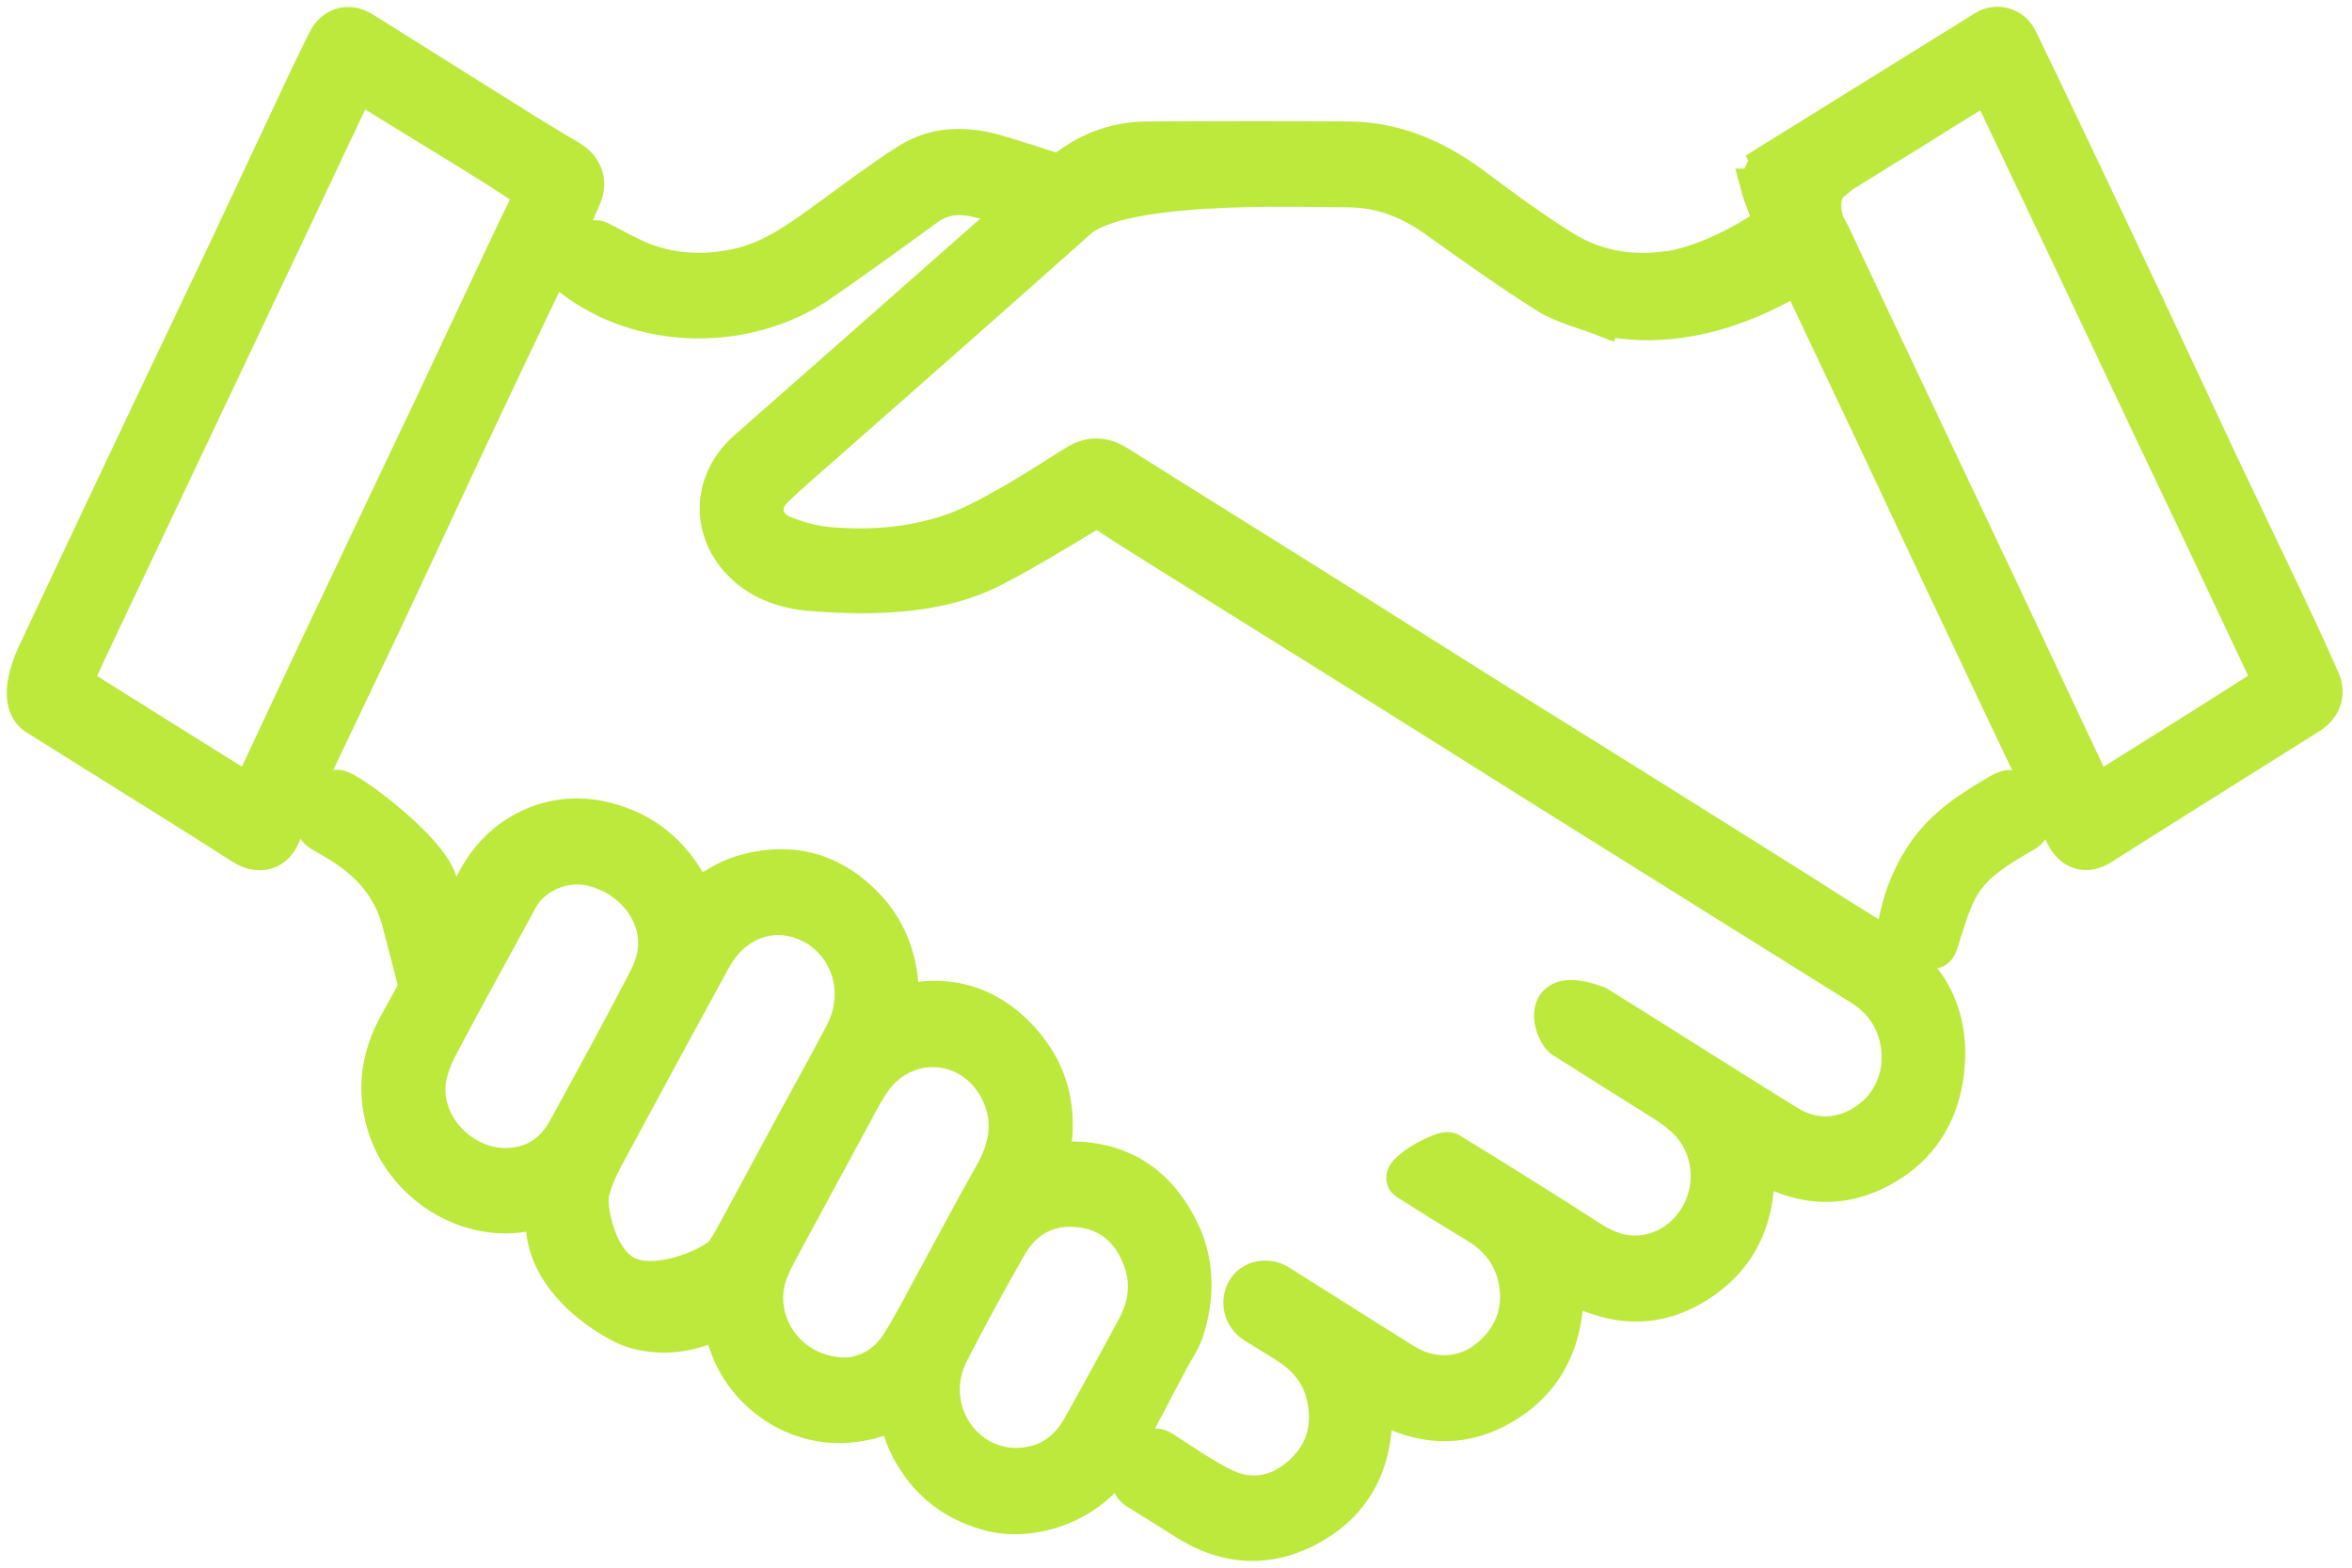 <svg width="87" height="58" viewBox="0 0 87 58" version="1.1" xmlns="http://www.w3.org/2000/svg" xmlns:xlink="http://www.w3.org/1999/xlink">
<title>Group</title>
<desc>Created using Figma</desc>
<g id="Canvas" transform="translate(123 -1731)">
<g id="Group" opacity="0.85">
<g id="XMLID 17">
<g id="XMLID 31">
<use xlink:href="#path0_fill" transform="translate(-108.885 1761.29)" fill="#B0E519"/>
<use xlink:href="#path1_stroke" transform="translate(-108.885 1761.29)" fill="#B0E519"/>
</g>
<g id="XMLID 28">
<use xlink:href="#path2_fill" transform="translate(-122 1732.01)" fill="#B0E519"/>
<use xlink:href="#path3_stroke" transform="translate(-122 1732.01)" fill="#B0E519"/>
</g>
<g id="XMLID 21">
<use xlink:href="#path4_fill" transform="translate(-96.369 1732)" fill="#B0E519"/>
<use xlink:href="#path5_stroke" transform="translate(-96.369 1732)" fill="#B0E519"/>
</g>
<g id="XMLID 20">
<use xlink:href="#path6_fill" transform="translate(-101.739 1736.52)" fill="#B0E519"/>
<use xlink:href="#path7_stroke" transform="translate(-101.739 1736.52)" fill="#B0E519"/>
</g>
<g id="XMLID 19">
<use xlink:href="#path8_fill" transform="translate(-52.736 1760.24)" fill="#B0E519"/>
<use xlink:href="#path9_stroke" transform="translate(-52.736 1760.24)" fill="#B0E519"/>
</g>
<g id="XMLID 18">
<use xlink:href="#path10_fill" transform="translate(-111.281 1760.23)" fill="#B0E519"/>
<use xlink:href="#path11_stroke" transform="translate(-111.281 1760.23)" fill="#B0E519"/>
</g>
</g>
</g>
</g>
<defs>
<path id="path0_fill" d="M 29.658 18.959C 30.079 17.687 30.073 16.399 29.461 15.185C 28.716 13.699 27.542 12.831 25.912 12.706C 25.497 12.677 25.082 12.699 24.639 12.699C 25.075 10.926 24.71 9.381 23.522 8.13C 22.327 6.872 20.844 6.475 19.164 6.931C 19.15 6.82 19.129 6.739 19.129 6.651C 19.129 5.246 18.679 4.039 17.681 3.098C 16.514 1.987 15.151 1.648 13.619 2.024C 12.965 2.185 12.375 2.487 11.861 2.958C 11.7 3.105 11.573 3.098 11.482 2.877C 11.405 2.7 11.327 2.524 11.229 2.355C 10.484 1.104 9.416 0.361 8.038 0.081C 6.246 -0.279 4.468 0.582 3.575 2.23C 2.605 4.032 1.642 5.842 0.644 7.63C -0.003 8.799 -0.185 10.006 0.201 11.293C 0.862 13.508 3.216 14.965 5.388 14.508C 6.042 14.369 6.021 14.376 6.084 15.06C 6.19 17.253 8.699 18.643 9.317 18.834C 10.14 19.085 11.004 19.055 11.841 18.753C 12.079 18.665 12.389 18.459 12.536 18.547C 12.705 18.643 12.733 19.011 12.81 19.268C 13.352 21.049 14.996 22.263 16.718 22.344C 17.47 22.381 18.18 22.226 18.869 21.917C 19.073 21.821 19.122 21.88 19.171 22.094C 19.241 22.41 19.326 22.741 19.459 23.035C 20.078 24.36 21.062 25.198 22.439 25.588C 24.126 26.066 26.298 25.22 27.177 23.639C 27.83 22.462 28.442 21.255 29.074 20.07C 29.257 19.695 29.524 19.349 29.658 18.959ZM 6.878 11.544C 6.379 12.448 5.613 12.912 4.608 12.934C 3.048 12.956 1.431 11.514 1.628 9.734C 1.684 9.248 1.895 8.748 2.127 8.314C 3.076 6.511 4.067 4.738 5.037 2.943C 5.536 2.009 6.738 1.486 7.82 1.751C 9.254 2.104 10.315 3.363 10.238 4.731C 10.217 5.187 10.041 5.665 9.823 6.07C 8.867 7.909 7.876 9.726 6.878 11.544ZM 13.401 14.891C 13.183 15.288 12.979 15.693 12.726 16.068C 12.417 16.524 10.301 17.51 9.064 16.944C 7.883 16.407 7.567 14.339 7.658 13.905C 7.764 13.383 8.003 12.875 8.256 12.404C 9.556 9.984 10.87 7.571 12.185 5.158C 12.845 3.944 14.047 3.34 15.242 3.62C 17.154 4.061 18.082 6.173 17.133 7.99C 16.451 9.292 15.727 10.572 15.031 11.867C 14.49 12.875 13.949 13.883 13.401 14.891ZM 19.192 19.489C 18.679 20.291 17.892 20.652 17.21 20.681C 15.362 20.71 13.991 19.21 14.111 17.517C 14.16 16.841 14.49 16.267 14.8 15.693C 15.622 14.177 16.437 12.662 17.259 11.146C 17.526 10.661 17.773 10.16 18.082 9.704C 19.312 7.887 21.877 8.056 22.875 10.028C 23.424 11.11 23.248 12.162 22.664 13.192C 21.962 14.428 21.301 15.686 20.619 16.936C 20.148 17.79 19.712 18.673 19.192 19.489ZM 27.95 18.834C 27.282 20.078 26.607 21.314 25.919 22.542C 25.377 23.514 24.555 24.014 23.473 24.029C 21.336 24.036 19.965 21.696 20.985 19.717C 21.666 18.386 22.383 17.076 23.121 15.781C 23.726 14.722 24.668 14.236 25.834 14.369C 26.945 14.494 27.732 15.149 28.147 16.23C 28.498 17.12 28.393 18.003 27.95 18.834Z"/>
<path id="path1_stroke" d="M 29.658 18.959L 30.367 19.203L 30.37 19.195L 29.658 18.959ZM 29.461 15.185L 28.791 15.521L 28.791 15.523L 29.461 15.185ZM 25.912 12.706L 25.969 11.958L 25.965 11.958L 25.912 12.706ZM 24.639 12.699L 23.911 12.52L 23.683 13.449L 24.639 13.449L 24.639 12.699ZM 23.522 8.13L 24.066 7.613L 24.066 7.613L 23.522 8.13ZM 19.164 6.931L 18.42 7.025L 18.529 7.88L 19.361 7.654L 19.164 6.931ZM 17.681 3.098L 17.164 3.641L 17.166 3.643L 17.681 3.098ZM 13.619 2.024L 13.44 1.295L 13.438 1.296L 13.619 2.024ZM 11.861 2.958L 12.366 3.513L 12.369 3.51L 11.861 2.958ZM 11.482 2.877L 12.175 2.59L 12.172 2.583L 12.169 2.576L 11.482 2.877ZM 11.229 2.355L 11.877 1.978L 11.873 1.971L 11.229 2.355ZM 8.038 0.081L 8.187 -0.654L 8.186 -0.654L 8.038 0.081ZM 3.575 2.23L 2.915 1.872L 2.914 1.874L 3.575 2.23ZM 0.644 7.63L -0.011 7.264L -0.012 7.267L 0.644 7.63ZM 0.201 11.293L 0.92 11.079L 0.92 11.078L 0.201 11.293ZM 5.388 14.508L 5.542 15.242L 5.545 15.242L 5.388 14.508ZM 6.084 15.06L 6.833 15.024L 6.832 15.008L 6.831 14.991L 6.084 15.06ZM 9.317 18.834L 9.096 19.551L 9.099 19.552L 9.317 18.834ZM 11.841 18.753L 12.095 19.459L 12.1 19.457L 11.841 18.753ZM 12.536 18.547L 12.151 19.191L 12.159 19.196L 12.166 19.2L 12.536 18.547ZM 12.81 19.268L 12.092 19.484L 12.093 19.487L 12.81 19.268ZM 16.718 22.344L 16.755 21.595L 16.753 21.595L 16.718 22.344ZM 18.869 21.917L 19.176 22.601L 19.188 22.596L 18.869 21.917ZM 19.171 22.094L 19.903 21.931L 19.902 21.925L 19.171 22.094ZM 19.459 23.035L 18.776 23.345L 18.78 23.353L 19.459 23.035ZM 22.439 25.588L 22.644 24.867L 22.644 24.867L 22.439 25.588ZM 27.177 23.639L 27.832 24.003L 27.832 24.003L 27.177 23.639ZM 29.074 20.07L 29.736 20.424L 29.743 20.411L 29.749 20.399L 29.074 20.07ZM 6.878 11.544L 7.535 11.906L 7.536 11.905L 6.878 11.544ZM 4.608 12.934L 4.619 13.684L 4.625 13.684L 4.608 12.934ZM 1.628 9.734L 0.883 9.647L 0.883 9.651L 1.628 9.734ZM 2.127 8.314L 2.789 8.667L 2.791 8.663L 2.127 8.314ZM 5.037 2.943L 5.697 3.3L 5.698 3.296L 5.037 2.943ZM 7.82 1.751L 7.999 1.023L 7.998 1.023L 7.82 1.751ZM 10.238 4.731L 9.489 4.689L 9.489 4.696L 10.238 4.731ZM 9.823 6.07L 9.163 5.714L 9.158 5.724L 9.823 6.07ZM 13.401 14.891L 14.058 15.252L 14.06 15.249L 13.401 14.891ZM 12.726 16.068L 13.347 16.489L 13.348 16.488L 12.726 16.068ZM 9.064 16.944L 9.376 16.262L 9.375 16.261L 9.064 16.944ZM 7.658 13.905L 8.392 14.06L 8.394 14.054L 7.658 13.905ZM 8.256 12.404L 8.917 12.759L 8.917 12.759L 8.256 12.404ZM 12.185 5.158L 12.844 5.516L 12.844 5.516L 12.185 5.158ZM 15.242 3.62L 15.071 4.35L 15.073 4.351L 15.242 3.62ZM 17.133 7.99L 17.797 8.338L 17.798 8.337L 17.133 7.99ZM 15.031 11.867L 14.371 11.512L 14.371 11.512L 15.031 11.867ZM 19.192 19.489L 19.824 19.893L 19.825 19.892L 19.192 19.489ZM 17.21 20.681L 17.222 21.431L 17.232 21.431L 17.243 21.43L 17.21 20.681ZM 14.111 17.517L 13.363 17.463L 13.363 17.465L 14.111 17.517ZM 14.8 15.693L 14.14 15.335L 14.139 15.337L 14.8 15.693ZM 17.259 11.146L 16.602 10.785L 16.6 10.789L 17.259 11.146ZM 18.082 9.704L 18.703 10.125L 18.703 10.125L 18.082 9.704ZM 22.875 10.028L 22.206 10.367L 22.206 10.367L 22.875 10.028ZM 22.664 13.192L 23.316 13.562L 23.317 13.561L 22.664 13.192ZM 20.619 16.936L 21.276 17.299L 21.278 17.295L 20.619 16.936ZM 27.95 18.834L 28.611 19.189L 28.612 19.187L 27.95 18.834ZM 25.919 22.542L 25.264 22.176L 25.264 22.177L 25.919 22.542ZM 23.473 24.029L 23.475 24.779L 23.483 24.778L 23.473 24.029ZM 20.985 19.717L 21.651 20.061L 21.652 20.059L 20.985 19.717ZM 23.121 15.781L 22.47 15.41L 22.47 15.41L 23.121 15.781ZM 25.834 14.369L 25.75 15.114L 25.75 15.114L 25.834 14.369ZM 28.147 16.23L 27.446 16.499L 27.449 16.505L 28.147 16.23ZM 30.37 19.195C 30.842 17.769 30.847 16.27 30.131 14.848L 28.791 15.523C 29.298 16.528 29.317 17.605 28.946 18.724L 30.37 19.195ZM 30.131 14.849C 29.282 13.154 27.89 12.106 25.969 11.958L 25.854 13.454C 27.194 13.557 28.15 14.244 28.791 15.521L 30.131 14.849ZM 25.965 11.958C 25.516 11.926 25.028 11.949 24.639 11.949L 24.639 13.449C 25.136 13.449 25.478 13.427 25.858 13.454L 25.965 11.958ZM 25.368 12.878C 25.859 10.88 25.446 9.067 24.066 7.613L 22.978 8.646C 23.974 9.695 24.292 10.971 23.911 12.52L 25.368 12.878ZM 24.066 7.613C 22.676 6.15 20.907 5.68 18.968 6.207L 19.361 7.654C 20.781 7.269 21.978 7.593 22.978 8.646L 24.066 7.613ZM 19.908 6.836C 19.903 6.797 19.898 6.762 19.893 6.733C 19.888 6.699 19.886 6.689 19.882 6.667C 19.877 6.634 19.879 6.637 19.879 6.651L 18.379 6.651C 18.379 6.754 18.392 6.842 18.4 6.898C 18.411 6.969 18.415 6.983 18.42 7.025L 19.908 6.836ZM 19.879 6.651C 19.879 5.071 19.366 3.656 18.196 2.552L 17.166 3.643C 17.993 4.423 18.379 5.421 18.379 6.651L 19.879 6.651ZM 18.198 2.554C 16.842 1.263 15.214 0.861 13.44 1.295L 13.797 2.752C 15.087 2.436 16.187 2.711 17.164 3.641L 18.198 2.554ZM 13.438 1.296C 12.671 1.486 11.966 1.844 11.354 2.405L 12.369 3.51C 12.783 3.13 13.259 2.885 13.799 2.752L 13.438 1.296ZM 11.357 2.403C 11.35 2.409 11.376 2.383 11.434 2.357C 11.496 2.328 11.618 2.289 11.774 2.317C 12.108 2.375 12.196 2.64 12.175 2.59L 10.789 3.164C 10.86 3.334 11.056 3.714 11.517 3.794C 11.945 3.869 12.254 3.615 12.366 3.513L 11.357 2.403ZM 12.169 2.576C 12.094 2.406 12.001 2.19 11.877 1.978L 10.581 2.732C 10.654 2.858 10.715 2.995 10.795 3.178L 12.169 2.576ZM 11.873 1.971C 11.02 0.538 9.771 -0.332 8.187 -0.654L 7.889 0.816C 9.06 1.054 9.948 1.67 10.585 2.738L 11.873 1.971ZM 8.186 -0.654C 6.057 -1.082 3.958 -0.053 2.915 1.872L 4.234 2.587C 4.977 1.216 6.434 0.524 7.89 0.817L 8.186 -0.654ZM 2.914 1.874C 1.942 3.681 0.983 5.483 -0.011 7.264L 1.299 7.995C 2.301 6.201 3.268 4.383 4.235 2.585L 2.914 1.874ZM -0.012 7.267C -0.745 8.593 -0.968 10.007 -0.517 11.509L 0.92 11.078C 0.597 10.005 0.74 9.006 1.3 7.992L -0.012 7.267ZM -0.517 11.508C 0.248 14.073 2.966 15.784 5.542 15.242L 5.234 13.774C 3.467 14.146 1.476 12.943 0.92 11.079L -0.517 11.508ZM 5.545 15.242C 5.629 15.224 5.691 15.211 5.744 15.201C 5.797 15.191 5.822 15.187 5.832 15.186C 5.844 15.185 5.808 15.19 5.748 15.18C 5.679 15.167 5.577 15.134 5.479 15.053C 5.384 14.974 5.338 14.888 5.318 14.842C 5.301 14.8 5.299 14.778 5.303 14.799C 5.306 14.818 5.311 14.851 5.317 14.911C 5.323 14.972 5.329 15.039 5.337 15.129L 6.831 14.991C 6.817 14.843 6.803 14.668 6.779 14.532C 6.758 14.419 6.7 14.117 6.436 13.898C 6.153 13.663 5.829 13.681 5.696 13.693C 5.549 13.706 5.376 13.744 5.231 13.775L 5.545 15.242ZM 5.335 15.096C 5.401 16.478 6.219 17.547 7.007 18.255C 7.791 18.961 8.666 19.418 9.096 19.551L 9.539 18.118C 9.35 18.059 8.661 17.726 8.01 17.14C 7.362 16.558 6.872 15.835 6.833 15.024L 5.335 15.096ZM 9.099 19.552C 10.083 19.851 11.114 19.813 12.095 19.459L 11.586 18.048C 10.895 18.297 10.196 18.318 9.535 18.117L 9.099 19.552ZM 12.1 19.457C 12.193 19.423 12.284 19.38 12.347 19.351C 12.421 19.317 12.465 19.295 12.507 19.278C 12.526 19.271 12.536 19.267 12.54 19.266C 12.544 19.265 12.534 19.268 12.514 19.271C 12.486 19.276 12.328 19.297 12.151 19.191L 12.921 17.904C 12.671 17.754 12.419 17.768 12.284 17.789C 12.143 17.811 12.019 17.857 11.938 17.89C 11.854 17.925 11.768 17.966 11.712 17.992C 11.645 18.024 11.607 18.04 11.581 18.05L 12.1 19.457ZM 12.166 19.2C 12.037 19.127 11.985 19.031 11.977 19.016C 11.967 18.998 11.972 19.001 11.985 19.048C 11.998 19.093 12.009 19.145 12.027 19.224C 12.042 19.294 12.064 19.39 12.092 19.484L 13.529 19.053C 13.518 19.018 13.507 18.972 13.491 18.897C 13.476 18.832 13.455 18.737 13.43 18.647C 13.406 18.558 13.367 18.435 13.302 18.313C 13.239 18.193 13.12 18.016 12.906 17.895L 12.166 19.2ZM 12.093 19.487C 12.728 21.575 14.649 22.997 16.683 23.093L 16.753 21.595C 15.344 21.528 13.976 20.523 13.528 19.05L 12.093 19.487ZM 16.682 23.093C 17.566 23.136 18.393 22.953 19.176 22.601L 18.562 21.233C 17.968 21.499 17.375 21.625 16.755 21.595L 16.682 23.093ZM 19.188 22.596C 19.213 22.584 19.173 22.607 19.096 22.617C 18.999 22.631 18.829 22.625 18.661 22.512C 18.513 22.413 18.456 22.289 18.444 22.26C 18.43 22.229 18.43 22.219 18.44 22.262L 19.902 21.925C 19.887 21.862 19.863 21.764 19.82 21.665C 19.778 21.568 19.687 21.395 19.495 21.266C 19.284 21.124 19.059 21.109 18.895 21.131C 18.749 21.151 18.627 21.202 18.55 21.238L 19.188 22.596ZM 18.439 22.256C 18.511 22.58 18.609 22.976 18.776 23.345L 20.142 22.725C 20.043 22.506 19.972 22.24 19.903 21.931L 18.439 22.256ZM 18.78 23.353C 19.489 24.872 20.645 25.86 22.235 26.31L 22.644 24.867C 21.479 24.537 20.667 23.848 20.139 22.718L 18.78 23.353ZM 22.235 26.31C 23.265 26.602 24.401 26.482 25.392 26.081C 26.384 25.68 27.295 24.97 27.832 24.003L 26.521 23.274C 26.18 23.889 25.565 24.393 24.83 24.691C 24.094 24.989 23.301 25.053 22.644 24.867L 22.235 26.31ZM 27.832 24.003C 28.489 22.821 29.115 21.587 29.736 20.424L 28.413 19.717C 27.769 20.923 27.172 22.102 26.521 23.274L 27.832 24.003ZM 29.749 20.399C 29.824 20.245 29.911 20.107 30.032 19.899C 30.142 19.71 30.275 19.472 30.367 19.203L 28.948 18.716C 28.907 18.837 28.839 18.967 28.737 19.142C 28.646 19.298 28.508 19.521 28.4 19.742L 29.749 20.399ZM 6.222 11.181C 5.849 11.856 5.325 12.168 4.592 12.184L 4.625 13.684C 5.901 13.656 6.909 13.041 7.535 11.906L 6.222 11.181ZM 4.597 12.184C 3.422 12.201 2.233 11.085 2.373 9.816L 0.883 9.651C 0.629 11.944 2.674 13.711 4.619 13.684L 4.597 12.184ZM 2.373 9.82C 2.413 9.473 2.573 9.07 2.788 8.667L 1.466 7.96C 1.217 8.425 0.955 9.024 0.883 9.647L 2.373 9.82ZM 2.791 8.663C 3.738 6.864 4.719 5.109 5.697 3.3L 4.377 2.587C 3.415 4.368 2.414 6.159 1.463 7.964L 2.791 8.663ZM 5.698 3.296C 6.028 2.68 6.875 2.292 7.642 2.48L 7.998 1.023C 6.6 0.681 5.044 1.338 4.375 2.59L 5.698 3.296ZM 7.641 2.48C 8.79 2.763 9.542 3.745 9.489 4.689L 10.987 4.773C 11.088 2.98 9.718 1.446 7.999 1.023L 7.641 2.48ZM 9.489 4.696C 9.475 4.999 9.351 5.365 9.163 5.714L 10.484 6.425C 10.731 5.966 10.959 5.375 10.987 4.766L 9.489 4.696ZM 9.158 5.724C 8.206 7.555 7.219 9.366 6.221 11.182L 7.536 11.905C 8.534 10.087 9.529 8.263 10.489 6.416L 9.158 5.724ZM 12.743 14.53C 12.508 14.959 12.332 15.311 12.104 15.649L 13.348 16.488C 13.626 16.075 13.858 15.618 14.058 15.252L 12.743 14.53ZM 12.105 15.647C 12.132 15.609 12.136 15.617 12.072 15.667C 12.017 15.709 11.936 15.763 11.828 15.824C 11.613 15.946 11.328 16.074 11.013 16.175C 10.339 16.393 9.732 16.424 9.376 16.262L 8.752 17.626C 9.634 18.029 10.703 17.852 11.473 17.603C 11.88 17.472 12.259 17.304 12.567 17.13C 12.72 17.043 12.865 16.95 12.989 16.853C 13.105 16.764 13.243 16.642 13.347 16.489L 12.105 15.647ZM 9.375 16.261C 9.077 16.125 8.792 15.73 8.595 15.146C 8.504 14.876 8.446 14.607 8.417 14.388C 8.384 14.139 8.397 14.036 8.392 14.06L 6.925 13.751C 6.874 13.992 6.893 14.309 6.93 14.587C 6.971 14.894 7.049 15.257 7.174 15.626C 7.407 16.318 7.871 17.225 8.754 17.626L 9.375 16.261ZM 8.394 14.054C 8.476 13.643 8.671 13.216 8.917 12.759L 7.595 12.049C 7.334 12.535 7.051 13.122 6.923 13.757L 8.394 14.054ZM 8.917 12.759C 10.216 10.341 11.529 7.93 12.844 5.516L 11.526 4.799C 10.212 7.212 8.897 9.627 7.595 12.049L 8.917 12.759ZM 12.844 5.516C 13.37 4.548 14.258 4.16 15.071 4.35L 15.413 2.89C 13.837 2.521 12.321 3.339 11.526 4.799L 12.844 5.516ZM 15.073 4.351C 16.474 4.674 17.206 6.23 16.468 7.643L 17.798 8.337C 18.958 6.116 17.834 3.449 15.411 2.889L 15.073 4.351ZM 16.468 7.642C 15.786 8.945 15.08 10.193 14.371 11.512L 15.692 12.222C 16.375 10.952 17.116 9.64 17.797 8.338L 16.468 7.642ZM 14.371 11.512C 13.829 12.521 13.289 13.527 12.742 14.533L 14.06 15.249C 14.609 14.239 15.151 13.23 15.692 12.222L 14.371 11.512ZM 18.561 19.085C 18.186 19.67 17.629 19.912 17.178 19.932L 17.243 21.43C 18.155 21.391 19.172 20.912 19.824 19.893L 18.561 19.085ZM 17.198 19.931C 15.781 19.954 14.771 18.815 14.859 17.57L 13.363 17.465C 13.211 19.604 14.943 21.467 17.222 21.431L 17.198 19.931ZM 14.859 17.572C 14.894 17.088 15.127 16.665 15.46 16.049L 14.139 15.337C 13.853 15.868 13.426 16.594 13.363 17.463L 14.859 17.572ZM 15.459 16.051C 15.87 15.292 16.28 14.534 16.689 13.776C 17.099 13.018 17.508 12.261 17.919 11.504L 16.6 10.789C 16.189 11.547 15.779 12.305 15.37 13.063C 14.96 13.821 14.551 14.578 14.14 15.335L 15.459 16.051ZM 17.917 11.508C 18.206 10.981 18.419 10.543 18.703 10.125L 17.461 9.283C 17.126 9.778 16.847 10.34 16.602 10.785L 17.917 11.508ZM 18.703 10.125C 19.608 8.787 21.463 8.899 22.206 10.367L 23.544 9.689C 22.291 7.214 19.015 6.987 17.461 9.284L 18.703 10.125ZM 22.206 10.367C 22.608 11.16 22.512 11.939 22.012 12.822L 23.317 13.561C 23.983 12.384 24.239 11.059 23.544 9.689L 22.206 10.367ZM 22.012 12.821C 21.305 14.064 20.635 15.341 19.961 16.577L 21.278 17.295C 21.967 16.03 22.618 14.791 23.316 13.562L 22.012 12.821ZM 19.962 16.574C 19.469 17.469 19.063 18.296 18.56 19.086L 19.825 19.892C 20.361 19.05 20.828 18.111 21.276 17.299L 19.962 16.574ZM 27.289 18.48C 26.623 19.72 25.951 20.952 25.264 22.176L 26.573 22.909C 27.264 21.676 27.941 20.436 28.611 19.189L 27.289 18.48ZM 25.264 22.177C 24.848 22.922 24.267 23.268 23.462 23.279L 23.483 24.778C 24.843 24.76 25.907 24.105 26.574 22.907L 25.264 22.177ZM 23.47 23.279C 21.941 23.284 20.869 21.58 21.651 20.061L 20.318 19.374C 19.062 21.812 20.731 24.788 23.475 24.779L 23.47 23.279ZM 21.652 20.059C 22.328 18.74 23.039 17.44 23.773 16.153L 22.47 15.41C 21.727 16.712 21.005 18.032 20.317 19.375L 21.652 20.059ZM 23.773 16.153C 24.015 15.728 24.303 15.454 24.613 15.294C 24.921 15.134 25.295 15.062 25.75 15.114L 25.919 13.623C 25.207 13.543 24.527 13.648 23.921 13.962C 23.317 14.276 22.832 14.775 22.47 15.41L 23.773 16.153ZM 25.75 15.114C 26.556 15.205 27.122 15.652 27.446 16.498L 28.847 15.961C 28.342 14.645 27.334 13.783 25.918 13.623L 25.75 15.114ZM 27.449 16.505C 27.708 17.162 27.643 17.815 27.288 18.482L 28.612 19.187C 29.142 18.192 29.288 17.079 28.844 15.955L 27.449 16.505Z"/>
<path id="path2_fill" d="M 16.142 15.502C 16.746 14.222 17.344 12.949 17.955 11.669C 18.489 10.543 19.031 9.425 19.565 8.299C 19.888 7.608 20.218 6.923 20.514 6.217C 20.732 5.695 20.528 5.209 20.043 4.922C 19.488 4.591 18.932 4.26 18.377 3.914C 16.381 2.664 14.385 1.406 12.382 0.155C 11.897 -0.147 11.377 0 11.117 0.523C 10.85 1.053 10.596 1.59 10.343 2.119C 9.395 4.128 8.46 6.144 7.511 8.152C 6.548 10.183 5.578 12.213 4.615 14.244C 3.793 15.973 1.438 20.961 0.623 22.697C 0.609 22.719 0.602 22.741 0.595 22.771C 0.532 22.896 0.475 23.013 0.419 23.131C 0.328 23.33 -0.431 24.875 0.349 25.434C 2.19 26.582 4.025 27.729 5.866 28.884C 6.583 29.333 7.307 29.797 8.024 30.253C 8.537 30.576 9.113 30.488 9.366 29.863C 9.486 29.569 9.634 29.289 9.767 29.009C 10.934 26.552 12.108 24.102 13.274 21.645C 14.23 19.592 15.186 17.547 16.142 15.502ZM 8.425 28.112C 8.312 28.347 8.186 28.391 7.982 28.266C 7.764 28.127 7.546 27.987 7.321 27.847C 5.641 26.795 3.961 25.75 2.282 24.691C 1.74 24.352 1.705 24.316 1.846 23.815C 2.507 22.388 4.039 19.18 4.699 17.782C 5.852 15.347 7.012 12.912 8.165 10.47C 8.839 9.05 9.507 7.63 10.182 6.21C 10.793 4.915 11.412 3.613 12.023 2.311C 12.129 2.083 12.213 1.957 12.494 2.141C 14.357 3.333 18.672 5.864 18.757 6.136C 18.778 6.202 18.729 6.298 18.693 6.372C 18.377 7.034 18.054 7.696 17.737 8.365C 16.789 10.374 15.847 12.397 14.898 14.406C 13.738 16.848 12.572 19.291 11.419 21.733C 10.407 23.859 9.416 25.986 8.425 28.112Z"/>
<path id="path3_stroke" d="M 16.142 15.502L 15.464 15.182L 15.463 15.184L 16.142 15.502ZM 17.955 11.669L 18.632 11.992L 18.633 11.99L 17.955 11.669ZM 19.565 8.299L 20.242 8.621L 20.244 8.617L 19.565 8.299ZM 20.514 6.217L 21.206 6.506L 21.206 6.506L 20.514 6.217ZM 20.043 4.922L 19.659 5.567L 19.661 5.568L 20.043 4.922ZM 18.377 3.914L 17.979 4.55L 17.981 4.551L 18.377 3.914ZM 12.382 0.155L 12.779 -0.481L 12.778 -0.482L 12.382 0.155ZM 11.117 0.523L 11.786 0.86L 11.788 0.857L 11.117 0.523ZM 10.343 2.119L 9.667 1.796L 9.665 1.799L 10.343 2.119ZM 7.511 8.152L 8.189 8.473L 8.189 8.472L 7.511 8.152ZM 4.615 14.244L 5.292 14.566L 5.293 14.565L 4.615 14.244ZM 0.623 22.697L 1.256 23.1L 1.281 23.059L 1.302 23.016L 0.623 22.697ZM 0.595 22.771L 1.264 23.109L 1.304 23.03L 1.324 22.945L 0.595 22.771ZM 0.419 23.131L -0.258 22.808L -0.262 22.818L 0.419 23.131ZM 0.349 25.434L -0.088 26.044L -0.068 26.058L -0.048 26.07L 0.349 25.434ZM 5.866 28.884L 5.468 29.52L 5.468 29.52L 5.866 28.884ZM 8.024 30.253L 7.621 30.886L 7.624 30.887L 8.024 30.253ZM 9.366 29.863L 8.672 29.581L 8.671 29.581L 9.366 29.863ZM 9.767 29.009L 10.444 29.333L 10.445 29.331L 9.767 29.009ZM 13.274 21.645L 13.952 21.967L 13.954 21.962L 13.274 21.645ZM 8.425 28.112L 9.101 28.435L 9.104 28.429L 8.425 28.112ZM 7.982 28.266L 7.577 28.898L 7.583 28.902L 7.59 28.906L 7.982 28.266ZM 7.321 27.847L 6.923 28.483L 6.925 28.484L 7.321 27.847ZM 2.282 24.691L 2.682 24.056L 2.679 24.055L 2.282 24.691ZM 1.846 23.815L 1.165 23.5L 1.14 23.555L 1.124 23.612L 1.846 23.815ZM 4.699 17.782L 4.022 17.462L 4.021 17.462L 4.699 17.782ZM 8.165 10.47L 7.487 10.148L 7.486 10.149L 8.165 10.47ZM 10.182 6.21L 10.859 6.532L 10.86 6.53L 10.182 6.21ZM 12.023 2.311L 12.702 2.629L 12.704 2.625L 12.023 2.311ZM 12.494 2.141L 12.084 2.769L 12.09 2.773L 12.494 2.141ZM 18.757 6.136L 18.04 6.358L 18.042 6.364L 18.757 6.136ZM 17.737 8.365L 18.416 8.686L 17.737 8.365ZM 14.898 14.406L 15.575 14.727L 15.576 14.726L 14.898 14.406ZM 11.419 21.733L 12.096 22.056L 12.097 22.053L 11.419 21.733ZM 16.82 15.822C 17.426 14.54 18.022 13.27 18.632 11.992L 17.279 11.345C 16.666 12.628 16.067 13.903 15.464 15.182L 16.82 15.822ZM 18.633 11.99C 18.899 11.429 19.168 10.869 19.436 10.308C 19.705 9.747 19.975 9.185 20.242 8.621L 18.887 7.978C 18.621 8.539 18.353 9.099 18.084 9.66C 17.815 10.221 17.546 10.783 17.278 11.347L 18.633 11.99ZM 20.244 8.617C 20.562 7.937 20.903 7.231 21.206 6.506L 19.822 5.928C 19.534 6.616 19.214 7.278 18.885 7.982L 20.244 8.617ZM 21.206 6.506C 21.382 6.084 21.401 5.633 21.243 5.216C 21.088 4.806 20.786 4.491 20.425 4.277L 19.661 5.568C 19.785 5.641 19.827 5.712 19.84 5.747C 19.851 5.775 19.863 5.828 19.822 5.928L 21.206 6.506ZM 20.427 4.278C 19.871 3.947 19.322 3.619 18.773 3.278L 17.981 4.551C 18.543 4.901 19.104 5.236 19.659 5.567L 20.427 4.278ZM 18.775 3.279C 16.782 2.03 14.782 0.77 12.779 -0.481L 11.985 0.791C 13.987 2.042 15.98 3.298 17.979 4.55L 18.775 3.279ZM 12.778 -0.482C 12.383 -0.727 11.914 -0.823 11.457 -0.691C 11 -0.559 10.653 -0.229 10.445 0.189L 11.788 0.857C 11.815 0.803 11.84 0.776 11.854 0.763C 11.861 0.757 11.866 0.754 11.868 0.752C 11.871 0.751 11.872 0.751 11.873 0.751C 11.873 0.75 11.874 0.75 11.876 0.75C 11.878 0.75 11.883 0.75 11.891 0.751C 11.906 0.754 11.939 0.763 11.986 0.792L 12.778 -0.482ZM 10.447 0.185C 10.175 0.724 9.917 1.271 9.667 1.796L 11.02 2.443C 11.276 1.908 11.524 1.381 11.786 0.86L 10.447 0.185ZM 9.665 1.799C 9.19 2.805 8.719 3.812 8.248 4.818C 7.777 5.824 7.307 6.829 6.833 7.832L 8.189 8.472C 8.664 7.467 9.136 6.46 9.606 5.454C 10.077 4.447 10.548 3.442 11.021 2.44L 9.665 1.799ZM 6.833 7.831C 6.352 8.845 5.869 9.86 5.386 10.876C 4.903 11.891 4.419 12.907 3.937 13.922L 5.293 14.565C 5.774 13.55 6.257 12.536 6.74 11.52C 7.223 10.505 7.707 9.489 8.189 8.473L 6.833 7.831ZM 3.938 13.922C 3.115 15.652 0.76 20.641 -0.056 22.378L 1.302 23.016C 2.117 21.28 4.471 16.293 5.292 14.566L 3.938 13.922ZM -0.01 22.294C -0.091 22.422 -0.121 22.541 -0.135 22.596L 1.324 22.945C 1.325 22.941 1.321 22.961 1.31 22.99C 1.298 23.022 1.281 23.061 1.256 23.1L -0.01 22.294ZM -0.074 22.432C -0.142 22.566 -0.202 22.691 -0.258 22.808L 1.096 23.454C 1.153 23.336 1.205 23.226 1.264 23.109L -0.074 22.432ZM -0.262 22.818C -0.302 22.904 -0.552 23.414 -0.676 23.989C -0.738 24.277 -0.781 24.631 -0.722 24.987C -0.661 25.359 -0.483 25.76 -0.088 26.044L 0.786 24.824C 0.781 24.821 0.781 24.82 0.779 24.817C 0.775 24.81 0.765 24.789 0.758 24.745C 0.742 24.648 0.749 24.499 0.79 24.305C 0.874 23.918 1.049 23.557 1.1 23.445L -0.262 22.818ZM -0.048 26.07C 1.793 27.218 3.627 28.365 5.468 29.52L 6.265 28.249C 4.423 27.094 2.588 25.945 0.746 24.797L -0.048 26.07ZM 5.468 29.52C 6.182 29.967 6.902 30.428 7.621 30.886L 8.427 29.62C 7.712 29.165 6.984 28.699 6.264 28.249L 5.468 29.52ZM 7.624 30.887C 8.006 31.128 8.487 31.263 8.974 31.141C 9.484 31.014 9.861 30.641 10.062 30.144L 8.671 29.581C 8.643 29.652 8.617 29.679 8.61 29.685C 8.605 29.69 8.607 29.687 8.611 29.686C 8.618 29.684 8.555 29.701 8.424 29.618L 7.624 30.887ZM 10.061 30.145C 10.17 29.878 10.293 29.649 10.444 29.333L 9.09 28.686C 8.974 28.929 8.802 29.259 8.672 29.581L 10.061 30.145ZM 10.445 29.331C 11.028 28.103 11.613 26.877 12.198 25.65C 12.783 24.423 13.368 23.196 13.952 21.967L 12.597 21.323C 12.014 22.551 11.429 23.777 10.844 25.004C 10.259 26.231 9.673 27.458 9.09 28.688L 10.445 29.331ZM 13.954 21.962C 14.91 19.91 15.866 17.865 16.821 15.819L 15.463 15.184C 14.507 17.23 13.551 19.275 12.594 21.328L 13.954 21.962ZM 7.748 27.789C 7.737 27.811 7.743 27.793 7.772 27.759C 7.805 27.722 7.875 27.656 7.99 27.616C 8.241 27.529 8.411 27.65 8.374 27.627L 7.59 28.906C 7.756 29.008 8.092 29.169 8.485 29.032C 8.851 28.905 9.024 28.597 9.101 28.435L 7.748 27.789ZM 8.387 27.635C 8.17 27.496 7.947 27.353 7.717 27.21L 6.925 28.484C 7.145 28.62 7.358 28.757 7.577 28.898L 8.387 27.635ZM 7.719 27.211C 6.037 26.157 4.36 25.115 2.682 24.056L 1.882 25.325C 3.563 26.385 5.246 27.432 6.923 28.483L 7.719 27.211ZM 2.679 24.055C 2.612 24.012 2.558 23.979 2.513 23.949C 2.467 23.919 2.439 23.899 2.42 23.885C 2.401 23.871 2.403 23.87 2.413 23.881C 2.426 23.894 2.451 23.923 2.475 23.97C 2.5 24.018 2.515 24.069 2.522 24.116C 2.528 24.159 2.525 24.187 2.525 24.191C 2.524 24.194 2.525 24.184 2.533 24.151C 2.54 24.119 2.551 24.077 2.568 24.018L 1.124 23.612C 1.09 23.733 1.048 23.887 1.032 24.04C 1.015 24.215 1.026 24.434 1.142 24.658C 1.247 24.861 1.401 24.994 1.511 25.078C 1.621 25.162 1.756 25.247 1.884 25.327L 2.679 24.055ZM 2.527 24.13C 3.186 22.706 4.714 19.508 5.378 18.103L 4.021 17.462C 3.364 18.853 1.828 22.07 1.165 23.5L 2.527 24.13ZM 5.377 18.103C 6.529 15.671 7.69 13.232 8.843 10.79L 7.486 10.149C 6.334 12.592 5.176 15.024 4.022 17.462L 5.377 18.103ZM 8.842 10.791C 9.18 10.081 9.516 9.37 9.851 8.66C 10.187 7.95 10.522 7.241 10.859 6.532L 9.504 5.888C 9.167 6.599 8.831 7.309 8.495 8.019C 8.159 8.729 7.824 9.439 7.487 10.148L 8.842 10.791ZM 10.86 6.53C 11.47 5.237 12.09 3.932 12.702 2.629L 11.344 1.992C 10.733 3.293 10.116 4.593 9.504 5.89L 10.86 6.53ZM 12.704 2.625C 12.729 2.571 12.734 2.566 12.727 2.576C 12.72 2.587 12.665 2.67 12.544 2.734C 12.401 2.81 12.258 2.813 12.159 2.791C 12.082 2.775 12.051 2.748 12.084 2.769L 12.905 1.514C 12.719 1.392 12.298 1.167 11.842 1.409C 11.651 1.51 11.538 1.655 11.477 1.748C 11.415 1.84 11.37 1.936 11.342 1.996L 12.704 2.625ZM 12.09 2.773C 13.028 3.373 14.589 4.314 15.898 5.122C 16.559 5.53 17.156 5.903 17.591 6.191C 17.81 6.335 17.978 6.451 18.089 6.535C 18.146 6.578 18.175 6.602 18.185 6.611C 18.19 6.617 18.179 6.607 18.161 6.585C 18.156 6.579 18.083 6.496 18.04 6.358L 19.473 5.914C 19.425 5.759 19.339 5.655 19.312 5.624C 19.273 5.576 19.232 5.537 19.201 5.508C 19.137 5.45 19.063 5.391 18.991 5.336C 18.842 5.224 18.644 5.089 18.418 4.939C 17.962 4.638 17.348 4.254 16.686 3.845C 15.351 3.022 13.823 2.101 12.898 1.51L 12.09 2.773ZM 18.042 6.364C 18.006 6.251 18.009 6.157 18.015 6.106C 18.021 6.055 18.032 6.02 18.036 6.01C 18.04 5.998 18.042 5.994 18.038 6.003C 18.033 6.015 18.029 6.022 18.017 6.048L 19.37 6.695C 19.378 6.679 19.424 6.587 19.456 6.492C 19.482 6.418 19.558 6.182 19.471 5.909L 18.042 6.364ZM 18.017 6.048C 17.705 6.701 17.375 7.376 17.059 8.045L 18.416 8.686C 18.732 8.016 19.049 7.367 19.37 6.695L 18.017 6.048ZM 17.059 8.045C 16.584 9.05 16.111 10.059 15.639 11.067C 15.166 12.075 14.694 13.082 14.22 14.085L 15.576 14.726C 16.051 13.721 16.524 12.712 16.997 11.704C 17.47 10.696 17.942 9.689 18.416 8.686L 17.059 8.045ZM 14.22 14.084C 13.062 16.524 11.894 18.97 10.741 21.413L 12.097 22.053C 13.249 19.612 14.415 17.172 15.575 14.727L 14.22 14.084ZM 10.742 21.411C 9.728 23.54 8.736 25.669 7.745 27.795L 9.104 28.429C 10.096 26.302 11.085 24.179 12.096 22.056L 10.742 21.411Z"/>
<path id="path4_fill" d="M 59.187 24.196C 58.737 23.166 58.259 22.151 57.781 21.136C 56.98 19.444 56.165 17.759 55.364 16.059C 54.422 14.058 53.494 12.05 52.552 10.049C 51.589 8.003 50.619 5.965 49.649 3.928C 49.101 2.773 48.553 1.617 47.991 0.47C 47.766 0.014 47.224 -0.134 46.81 0.131L 38.91 5.039L 38.924 5.068C 38.657 5.259 38.544 5.561 38.537 5.899C 38.537 5.929 38.537 5.958 38.544 5.988L 38.537 5.988C 38.537 5.988 38.615 6.274 38.889 6.922C 38.889 6.944 38.896 6.973 38.896 6.995C 38.903 7.003 38.917 7.003 38.924 7.01C 38.959 7.091 38.994 7.179 39.036 7.268C 38.657 7.547 37.04 8.673 35.185 9.033C 35.121 9.033 35.058 9.041 34.988 9.048C 33.652 9.232 32.352 8.997 31.2 8.29C 30.019 7.562 28.894 6.731 27.777 5.892C 26.413 4.884 24.937 4.259 23.257 4.244C 20.776 4.222 18.288 4.229 15.807 4.244C 14.598 4.251 13.516 4.678 12.588 5.487C 10.543 7.275 8.511 9.078 6.473 10.873C 4.66 12.476 2.832 14.073 1.019 15.677C -0.302 16.847 -0.345 18.656 0.928 19.863C 1.609 20.51 2.474 20.783 3.366 20.856C 4.245 20.93 5.138 20.959 6.016 20.922C 7.45 20.856 8.863 20.613 10.156 19.929C 11.267 19.348 12.349 18.693 13.424 18.038C 13.783 17.818 14.078 17.796 14.422 18.031C 15.062 18.458 15.716 18.862 16.362 19.267C 18.878 20.841 21.402 22.416 23.918 23.99C 26.104 25.359 28.29 26.735 30.476 28.11C 32.661 29.479 34.854 30.847 37.04 32.215C 38.762 33.29 40.477 34.364 42.199 35.438C 42.832 35.828 43.31 36.35 43.556 37.093C 43.942 38.256 43.64 39.528 42.768 40.294C 41.806 41.147 40.569 41.301 39.507 40.654C 37.813 39.609 36.133 38.543 34.447 37.483C 33.779 37.064 33.118 36.645 32.422 36.218C 30.223 35.401 30.897 37.211 31.206 37.402C 32.366 38.131 33.519 38.866 34.679 39.587C 35.381 40.021 36.042 40.47 36.408 41.309C 37.195 43.104 36.035 45.296 34.032 45.458C 33.357 45.51 32.76 45.282 32.183 44.914C 30.462 43.803 28.718 42.721 26.975 41.647C 26.764 41.515 25.106 42.442 25.443 42.655C 26.287 43.192 27.137 43.722 27.994 44.237C 28.761 44.693 29.309 45.333 29.52 46.238C 29.808 47.467 29.372 48.629 28.318 49.394C 27.467 50.012 26.287 50.078 25.274 49.438C 24.768 49.115 24.255 48.806 23.749 48.482C 22.709 47.827 21.676 47.172 20.636 46.518C 20.242 46.275 19.708 46.385 19.49 46.753C 19.251 47.165 19.377 47.687 19.792 47.952C 20.172 48.188 20.551 48.423 20.931 48.659C 21.69 49.129 22.259 49.747 22.456 50.689C 22.709 51.881 22.372 52.882 21.493 53.639C 20.586 54.419 19.539 54.559 18.478 54C 17.747 53.617 17.065 53.146 16.369 52.698C 16.151 52.558 16.025 52.55 15.891 52.801C 15.744 53.087 15.603 53.397 15.399 53.639C 15.174 53.911 15.315 54.014 15.512 54.14C 16.06 54.485 16.615 54.816 17.156 55.17C 18.611 56.119 20.13 56.295 21.683 55.486C 23.222 54.691 24.044 53.367 24.115 51.55C 24.122 51.285 24.115 51.028 24.115 50.689C 25.752 51.734 27.39 51.903 29.014 50.91C 30.651 49.909 31.277 48.313 31.206 46.297C 32.858 47.297 34.496 47.481 36.112 46.466C 37.722 45.451 38.383 43.884 38.235 41.875C 38.425 41.971 38.572 42.037 38.713 42.111C 40.182 42.913 41.658 42.935 43.099 42.081C 44.273 41.39 45.004 40.316 45.236 38.903C 45.502 37.248 45.095 35.791 43.893 34.688C 43.204 34.055 42.361 33.599 41.567 33.091C 39.409 31.715 37.237 30.361 35.072 29C 32.893 27.632 30.707 26.278 28.529 24.917C 26.251 23.49 23.988 22.048 21.711 20.621C 19.377 19.157 17.03 17.7 14.696 16.229C 14.176 15.898 13.705 15.883 13.185 16.206C 12.321 16.751 11.456 17.31 10.564 17.81C 9.889 18.186 9.193 18.561 8.469 18.796C 6.993 19.282 5.454 19.385 3.922 19.238C 3.373 19.186 2.818 19.024 2.305 18.811C 1.511 18.48 1.363 17.641 1.989 17.038C 2.727 16.332 3.514 15.677 4.273 15C 7.225 12.396 10.184 9.799 13.129 7.172C 14.626 5.642 21.324 5.914 23.257 5.921C 24.445 5.929 25.513 6.333 26.497 7.032C 27.854 7.996 29.21 8.975 30.616 9.857C 31.256 10.255 32.029 10.431 32.682 10.689C 32.69 10.674 32.69 10.659 32.697 10.652C 33.561 10.873 36.323 11.299 39.922 9.07C 40.533 10.365 41.152 11.667 41.763 12.962C 42.276 14.044 42.789 15.125 43.296 16.206C 43.956 17.612 44.617 19.024 45.285 20.437C 46.1 22.166 46.915 23.887 47.731 25.609C 48.412 27.036 49.087 28.471 49.783 29.891C 50.064 30.457 50.556 30.59 51.062 30.266C 51.99 29.677 52.918 29.089 53.845 28.508C 55.469 27.485 57.1 26.462 58.73 25.44C 59.208 25.153 59.398 24.689 59.187 24.196ZM 57.388 24.343C 56.39 24.976 55.399 25.602 54.401 26.234C 53.318 26.911 52.236 27.588 51.16 28.265C 50.964 28.39 50.823 28.39 50.711 28.14C 50.366 27.389 50.015 26.654 49.663 25.91C 48.869 24.218 48.075 22.519 47.274 20.827C 46.051 18.237 44.821 15.655 43.598 13.065C 42.916 11.623 42.234 10.181 41.553 8.739C 41.321 8.254 41.117 7.753 40.843 7.297C 40.681 6.775 40.604 6.054 41.159 5.649C 41.278 5.561 41.356 5.487 41.412 5.428L 42.67 4.649C 42.67 4.649 42.677 4.649 42.677 4.641L 43.19 4.325C 43.232 4.303 43.267 4.281 43.303 4.259C 43.696 4.023 44.09 3.773 44.498 3.516L 46.845 2.059C 46.978 2.052 47.063 2.184 47.133 2.39C 47.196 2.574 47.288 2.743 47.372 2.92C 48.342 4.958 49.312 6.995 50.282 9.041C 51.238 11.064 52.194 13.087 53.15 15.11C 53.599 16.059 54.056 17.009 54.506 17.957C 55.251 19.532 55.989 21.106 56.734 22.681C 56.987 23.21 57.233 23.747 57.479 24.262C 57.423 24.307 57.409 24.329 57.388 24.343Z"/>
<path id="path5_stroke" d="M 59.187 24.196L 59.877 23.901L 59.874 23.896L 59.187 24.196ZM 57.781 21.136L 58.46 20.816L 58.459 20.815L 57.781 21.136ZM 55.364 16.059L 54.685 16.379L 54.685 16.379L 55.364 16.059ZM 52.552 10.049L 53.231 9.729L 53.231 9.729L 52.552 10.049ZM 49.649 3.928L 48.972 4.249L 48.972 4.25L 49.649 3.928ZM 47.991 0.47L 48.664 0.14L 48.663 0.138L 47.991 0.47ZM 46.81 0.131L 47.206 0.768L 47.214 0.763L 46.81 0.131ZM 38.91 5.039L 38.514 4.401L 37.944 4.756L 38.233 5.362L 38.91 5.039ZM 38.924 5.068L 39.361 5.678L 39.871 5.312L 39.601 4.745L 38.924 5.068ZM 38.537 5.899L 37.787 5.884L 37.787 5.891L 37.787 5.899L 38.537 5.899ZM 38.544 5.988L 38.544 6.738L 39.495 6.738L 39.274 5.813L 38.544 5.988ZM 38.537 5.988L 38.537 5.238L 37.558 5.238L 37.813 6.183L 38.537 5.988ZM 38.889 6.922L 39.639 6.922L 39.639 6.77L 39.579 6.63L 38.889 6.922ZM 38.896 6.995L 38.146 6.995L 38.146 7.296L 38.353 7.514L 38.896 6.995ZM 38.924 7.01L 39.612 6.711L 39.559 6.589L 39.466 6.492L 38.924 7.01ZM 39.036 7.268L 39.481 7.872L 39.98 7.504L 39.713 6.944L 39.036 7.268ZM 35.185 9.033L 35.185 9.783L 35.257 9.783L 35.328 9.77L 35.185 9.033ZM 34.988 9.048L 34.91 8.302L 34.898 8.303L 34.886 8.305L 34.988 9.048ZM 31.2 8.29L 30.806 8.929L 30.808 8.93L 31.2 8.29ZM 27.777 5.892L 28.227 5.292L 28.222 5.289L 27.777 5.892ZM 23.257 4.244L 23.25 4.994L 23.251 4.994L 23.257 4.244ZM 15.807 4.244L 15.803 3.494L 15.802 3.494L 15.807 4.244ZM 12.588 5.487L 12.095 4.922L 12.094 4.923L 12.588 5.487ZM 6.473 10.873L 5.977 10.31L 5.976 10.311L 6.473 10.873ZM 1.019 15.677L 0.522 15.115L 0.522 15.115L 1.019 15.677ZM 0.928 19.863L 1.444 19.319L 1.444 19.319L 0.928 19.863ZM 3.366 20.856L 3.429 20.109L 3.428 20.109L 3.366 20.856ZM 6.016 20.922L 6.048 21.672L 6.051 21.672L 6.016 20.922ZM 10.156 19.929L 9.808 19.265L 9.805 19.266L 10.156 19.929ZM 13.424 18.038L 13.814 18.679L 13.818 18.677L 13.424 18.038ZM 14.422 18.031L 13.999 18.65L 14.006 18.655L 14.422 18.031ZM 16.362 19.267L 15.964 19.903L 15.964 19.903L 16.362 19.267ZM 23.918 23.99L 24.316 23.355L 24.316 23.355L 23.918 23.99ZM 30.476 28.11L 30.076 28.745L 30.078 28.746L 30.476 28.11ZM 37.04 32.215L 36.642 32.851L 36.643 32.852L 37.04 32.215ZM 42.199 35.438L 41.802 36.074L 41.806 36.076L 42.199 35.438ZM 43.556 37.093L 42.844 37.329L 42.844 37.33L 43.556 37.093ZM 42.768 40.294L 42.274 39.73L 42.271 39.732L 42.768 40.294ZM 39.507 40.654L 39.114 41.292L 39.117 41.294L 39.507 40.654ZM 34.447 37.483L 34.846 36.848L 34.447 37.483ZM 32.422 36.218L 32.815 35.578L 32.752 35.54L 32.683 35.515L 32.422 36.218ZM 31.206 37.402L 31.605 36.767L 31.601 36.764L 31.206 37.402ZM 34.679 39.587L 34.283 40.224L 34.285 40.225L 34.679 39.587ZM 36.408 41.309L 35.72 41.608L 35.721 41.61L 36.408 41.309ZM 34.032 45.458L 34.089 46.206L 34.092 46.206L 34.032 45.458ZM 32.183 44.914L 31.777 45.544L 31.78 45.546L 32.183 44.914ZM 26.975 41.647L 26.576 42.282L 26.582 42.286L 26.975 41.647ZM 25.443 42.655L 25.846 42.023L 25.844 42.021L 25.443 42.655ZM 27.994 44.237L 27.608 44.88L 27.611 44.881L 27.994 44.237ZM 29.52 46.238L 28.789 46.408L 28.789 46.409L 29.52 46.238ZM 28.318 49.394L 27.877 48.787L 27.877 48.788L 28.318 49.394ZM 25.274 49.438L 24.87 50.07L 24.873 50.072L 25.274 49.438ZM 23.749 48.482L 24.153 47.85L 24.149 47.847L 23.749 48.482ZM 20.636 46.518L 21.035 45.883L 21.029 45.879L 20.636 46.518ZM 19.49 46.753L 18.845 46.371L 18.841 46.377L 19.49 46.753ZM 19.792 47.952L 19.388 48.584L 19.397 48.59L 19.792 47.952ZM 22.456 50.689L 21.722 50.843L 21.722 50.845L 22.456 50.689ZM 21.493 53.639L 21.982 54.208L 21.983 54.207L 21.493 53.639ZM 18.478 54L 18.827 53.336L 18.826 53.335L 18.478 54ZM 16.369 52.698L 16.776 52.067L 16.774 52.066L 16.369 52.698ZM 15.891 52.801L 15.23 52.447L 15.224 52.458L 15.891 52.801ZM 15.399 53.639L 14.825 53.157L 14.821 53.162L 15.399 53.639ZM 15.512 54.14L 15.11 54.773L 15.112 54.774L 15.512 54.14ZM 17.156 55.17L 16.747 55.798L 16.747 55.798L 17.156 55.17ZM 21.683 55.486L 21.339 54.819L 21.336 54.821L 21.683 55.486ZM 24.115 51.55L 24.864 51.579L 24.864 51.57L 24.115 51.55ZM 24.115 50.689L 24.518 50.057L 23.365 49.321L 23.365 50.689L 24.115 50.689ZM 29.014 50.91L 28.623 50.27L 28.622 50.27L 29.014 50.91ZM 31.206 46.297L 31.595 45.656L 30.409 44.937L 30.457 46.323L 31.206 46.297ZM 36.112 46.466L 36.511 47.101L 36.513 47.1L 36.112 46.466ZM 38.235 41.875L 38.573 41.206L 37.39 40.61L 37.487 41.93L 38.235 41.875ZM 38.713 42.111L 39.072 41.452L 39.061 41.446L 38.713 42.111ZM 43.099 42.081L 42.718 41.435L 42.717 41.436L 43.099 42.081ZM 45.236 38.903L 45.975 39.025L 45.976 39.023L 45.236 38.903ZM 43.893 34.688L 43.386 35.24L 43.386 35.24L 43.893 34.688ZM 41.567 33.091L 41.971 32.459L 41.97 32.459L 41.567 33.091ZM 35.072 29L 35.471 28.366L 35.471 28.365L 35.072 29ZM 28.529 24.917L 28.13 25.553L 28.131 25.553L 28.529 24.917ZM 21.711 20.621L 21.312 21.256L 21.313 21.256L 21.711 20.621ZM 14.696 16.229L 14.294 16.861L 14.296 16.863L 14.696 16.229ZM 13.185 16.206L 12.789 15.57L 12.786 15.572L 13.185 16.206ZM 10.564 17.81L 10.928 18.466L 10.93 18.465L 10.564 17.81ZM 8.469 18.796L 8.237 18.083L 8.235 18.084L 8.469 18.796ZM 3.922 19.238L 3.993 18.491L 3.992 18.491L 3.922 19.238ZM 2.305 18.811L 2.017 19.503L 2.017 19.503L 2.305 18.811ZM 1.989 17.038L 1.47 16.496L 1.468 16.498L 1.989 17.038ZM 4.273 15L 3.777 14.438L 3.774 14.44L 4.273 15ZM 13.129 7.172L 13.628 7.732L 13.647 7.715L 13.665 7.697L 13.129 7.172ZM 23.257 5.921L 23.262 5.171L 23.26 5.171L 23.257 5.921ZM 26.497 7.032L 26.932 6.421L 26.932 6.421L 26.497 7.032ZM 30.616 9.857L 30.217 10.492L 30.22 10.495L 30.616 9.857ZM 32.682 10.689L 32.408 11.386L 33.058 11.643L 33.359 11.012L 32.682 10.689ZM 32.697 10.652L 32.882 9.925L 32.457 9.817L 32.154 10.134L 32.697 10.652ZM 39.922 9.07L 40.6 8.75L 40.241 7.99L 39.527 8.433L 39.922 9.07ZM 41.763 12.962L 41.085 13.282L 41.086 13.284L 41.763 12.962ZM 43.296 16.206L 42.616 16.524L 42.617 16.526L 43.296 16.206ZM 45.285 20.437L 45.963 20.117L 45.963 20.116L 45.285 20.437ZM 47.731 25.609L 47.053 25.93L 47.054 25.932L 47.731 25.609ZM 49.783 29.891L 49.109 30.221L 49.111 30.224L 49.783 29.891ZM 51.062 30.266L 50.66 29.633L 50.658 29.634L 51.062 30.266ZM 53.845 28.508L 54.244 29.143L 54.245 29.142L 53.845 28.508ZM 58.73 25.44L 58.344 24.797L 58.338 24.8L 58.332 24.804L 58.73 25.44ZM 57.388 24.343L 57.789 24.977L 57.803 24.968L 57.817 24.959L 57.388 24.343ZM 54.401 26.234L 54.798 26.87L 54.802 26.868L 54.401 26.234ZM 51.16 28.265L 50.761 27.63L 50.758 27.632L 51.16 28.265ZM 50.711 28.14L 51.395 27.832L 51.392 27.827L 50.711 28.14ZM 49.663 25.91L 48.984 26.229L 48.985 26.231L 49.663 25.91ZM 47.274 20.827L 46.596 21.147L 46.596 21.148L 47.274 20.827ZM 43.598 13.065L 44.276 12.745L 44.276 12.745L 43.598 13.065ZM 41.553 8.739L 42.23 8.419L 42.229 8.416L 41.553 8.739ZM 40.843 7.297L 40.126 7.519L 40.153 7.606L 40.2 7.683L 40.843 7.297ZM 41.159 5.649L 41.601 6.255L 41.605 6.252L 41.159 5.649ZM 41.412 5.428L 41.017 4.791L 40.936 4.841L 40.87 4.91L 41.412 5.428ZM 42.67 4.649L 42.67 3.899L 42.456 3.899L 42.275 4.011L 42.67 4.649ZM 42.677 4.641L 42.283 4.003L 41.927 4.223L 41.927 4.641L 42.677 4.641ZM 43.19 4.325L 42.842 3.66L 42.819 3.673L 42.797 3.686L 43.19 4.325ZM 43.303 4.259L 42.918 3.615L 42.911 3.619L 42.904 3.624L 43.303 4.259ZM 44.498 3.516L 44.102 2.878L 44.097 2.881L 44.498 3.516ZM 46.845 2.059L 46.804 1.31L 46.612 1.321L 46.45 1.422L 46.845 2.059ZM 47.133 2.39L 46.423 2.632L 46.424 2.634L 47.133 2.39ZM 47.372 2.92L 48.049 2.597L 48.049 2.596L 47.372 2.92ZM 50.282 9.041L 50.96 8.72L 50.96 8.719L 50.282 9.041ZM 53.15 15.11L 52.471 15.431L 52.472 15.432L 53.15 15.11ZM 54.506 17.957L 55.184 17.637L 55.184 17.636L 54.506 17.957ZM 56.734 22.681L 56.056 23.002L 56.057 23.004L 56.734 22.681ZM 57.479 24.262L 57.942 24.852L 58.415 24.481L 58.156 23.939L 57.479 24.262ZM 59.874 23.896C 59.42 22.855 58.937 21.83 58.46 20.816L 57.103 21.455C 57.581 22.472 58.055 23.478 58.5 24.497L 59.874 23.896ZM 58.459 20.815C 57.651 19.107 56.847 17.446 56.042 15.74L 54.685 16.379C 55.483 18.072 56.31 19.78 57.104 21.457L 58.459 20.815ZM 56.042 15.74C 55.572 14.741 55.105 13.74 54.638 12.737C 54.17 11.735 53.702 10.731 53.231 9.729L 51.874 10.368C 52.344 11.367 52.811 12.368 53.278 13.371C 53.745 14.373 54.213 15.377 54.685 16.379L 56.042 15.74ZM 53.231 9.729C 52.267 7.682 51.296 5.643 50.327 3.605L 48.972 4.25C 49.942 6.288 50.911 8.325 51.874 10.368L 53.231 9.729ZM 50.327 3.606C 49.779 2.452 49.229 1.292 48.664 0.14L 47.317 0.8C 47.877 1.943 48.423 3.093 48.972 4.249L 50.327 3.606ZM 48.663 0.138C 48.242 -0.715 47.201 -1.008 46.406 -0.501L 47.214 0.763C 47.238 0.748 47.256 0.749 47.268 0.752C 47.275 0.754 47.283 0.758 47.29 0.764C 47.297 0.77 47.308 0.781 47.318 0.801L 48.663 0.138ZM 46.414 -0.506L 38.514 4.401L 39.306 5.676L 47.206 0.768L 46.414 -0.506ZM 38.233 5.362L 38.247 5.391L 39.601 4.745L 39.587 4.715L 38.233 5.362ZM 38.487 4.458C 37.969 4.83 37.798 5.393 37.787 5.884L 39.287 5.915C 39.289 5.822 39.305 5.763 39.319 5.731C 39.331 5.703 39.344 5.69 39.361 5.678L 38.487 4.458ZM 37.787 5.899C 37.787 5.915 37.784 6.033 37.815 6.162L 39.274 5.813C 39.283 5.853 39.286 5.884 39.287 5.899C 39.287 5.902 39.287 5.905 39.287 5.907C 39.287 5.909 39.287 5.91 39.287 5.91C 39.287 5.91 39.287 5.91 39.287 5.91C 39.287 5.909 39.287 5.908 39.287 5.908C 39.287 5.905 39.287 5.903 39.287 5.899L 37.787 5.899ZM 38.544 5.238L 38.537 5.238L 38.537 6.738L 38.544 6.738L 38.544 5.238ZM 38.537 5.988C 37.813 6.183 37.813 6.183 37.813 6.183C 37.813 6.183 37.813 6.183 37.813 6.183C 37.813 6.183 37.813 6.184 37.813 6.184C 37.813 6.184 37.813 6.184 37.814 6.185C 37.814 6.185 37.814 6.186 37.814 6.187C 37.815 6.189 37.815 6.191 37.816 6.193C 37.817 6.198 37.819 6.204 37.821 6.211C 37.825 6.224 37.83 6.243 37.838 6.266C 37.852 6.311 37.873 6.376 37.903 6.46C 37.962 6.629 38.055 6.877 38.198 7.214L 39.579 6.63C 39.448 6.319 39.366 6.1 39.318 5.964C 39.294 5.895 39.278 5.848 39.27 5.819C 39.265 5.805 39.263 5.796 39.261 5.792C 39.261 5.789 39.26 5.788 39.26 5.789C 39.26 5.789 39.261 5.789 39.261 5.79C 39.261 5.79 39.261 5.79 39.261 5.791C 39.261 5.791 39.261 5.791 39.261 5.792C 39.261 5.792 39.261 5.792 39.261 5.792C 39.261 5.792 39.261 5.792 39.261 5.792C 39.261 5.792 39.261 5.792 38.537 5.988ZM 38.139 6.922C 38.139 6.964 38.142 7 38.144 7.019C 38.146 7.038 38.148 7.056 38.149 7.06C 38.15 7.069 38.15 7.064 38.149 7.057C 38.148 7.05 38.146 7.027 38.146 6.995L 39.646 6.995C 39.646 6.953 39.642 6.918 39.64 6.899C 39.638 6.879 39.636 6.862 39.635 6.857C 39.634 6.849 39.635 6.854 39.636 6.86C 39.636 6.867 39.639 6.89 39.639 6.922L 38.139 6.922ZM 38.353 7.514C 38.398 7.56 38.442 7.595 38.481 7.621C 38.519 7.646 38.554 7.665 38.58 7.677C 38.606 7.689 38.627 7.698 38.64 7.703C 38.647 7.705 38.653 7.707 38.656 7.709C 38.66 7.71 38.662 7.711 38.663 7.711C 38.664 7.711 38.662 7.711 38.66 7.71C 38.658 7.709 38.654 7.708 38.648 7.706C 38.638 7.702 38.619 7.694 38.595 7.683C 38.572 7.672 38.539 7.655 38.503 7.631C 38.466 7.606 38.424 7.573 38.382 7.528L 39.466 6.492C 39.422 6.446 39.378 6.411 39.339 6.385C 39.3 6.359 39.266 6.341 39.24 6.329C 39.214 6.316 39.192 6.308 39.179 6.303C 39.172 6.3 39.167 6.298 39.163 6.297C 39.16 6.296 39.157 6.295 39.157 6.295C 39.156 6.294 39.157 6.295 39.16 6.296C 39.162 6.296 39.166 6.298 39.171 6.3C 39.182 6.304 39.201 6.311 39.224 6.323C 39.248 6.334 39.28 6.351 39.316 6.375C 39.353 6.4 39.396 6.433 39.438 6.477L 38.353 7.514ZM 38.236 7.309C 38.258 7.361 38.31 7.487 38.359 7.591L 39.713 6.944C 39.678 6.871 39.66 6.821 39.612 6.711L 38.236 7.309ZM 38.592 6.664C 38.231 6.929 36.727 7.97 35.042 8.297L 35.328 9.77C 37.354 9.376 39.082 8.166 39.481 7.872L 38.592 6.664ZM 35.185 8.283C 35.073 8.283 34.964 8.297 34.91 8.302L 35.066 9.794C 35.153 9.785 35.17 9.783 35.185 9.783L 35.185 8.283ZM 34.886 8.305C 33.707 8.467 32.584 8.259 31.591 7.651L 30.808 8.93C 32.12 9.734 33.598 9.997 35.09 9.791L 34.886 8.305ZM 31.593 7.652C 30.445 6.944 29.345 6.131 28.227 5.292L 27.326 6.492C 28.443 7.33 29.593 8.18 30.806 8.929L 31.593 7.652ZM 28.222 5.289C 26.767 4.213 25.141 3.51 23.264 3.494L 23.251 4.994C 24.733 5.007 26.059 5.555 27.331 6.495L 28.222 5.289ZM 23.264 3.494C 20.777 3.472 18.285 3.479 15.803 3.494L 15.811 4.994C 18.291 4.979 20.775 4.972 23.25 4.994L 23.264 3.494ZM 15.802 3.494C 14.405 3.502 13.151 4.001 12.095 4.922L 13.081 6.052C 13.88 5.355 14.791 5 15.812 4.994L 15.802 3.494ZM 12.094 4.923C 10.048 6.711 8.013 8.517 5.977 10.31L 6.969 11.435C 9.01 9.638 11.037 7.839 13.082 6.052L 12.094 4.923ZM 5.976 10.311C 5.07 11.112 4.161 11.911 3.251 12.711C 2.341 13.511 1.43 14.312 0.522 15.115L 1.516 16.239C 2.421 15.438 3.331 14.638 4.241 13.838C 5.151 13.038 6.062 12.237 6.97 11.434L 5.976 10.311ZM 0.522 15.115C -1.123 16.572 -1.185 18.893 0.411 20.407L 1.444 19.319C 0.496 18.42 0.518 17.122 1.516 16.238L 0.522 15.115ZM 0.411 20.407C 1.256 21.209 2.305 21.521 3.305 21.604L 3.428 20.109C 2.643 20.044 1.963 19.812 1.444 19.319L 0.411 20.407ZM 3.304 21.604C 4.207 21.679 5.132 21.71 6.048 21.672L 5.985 20.173C 5.143 20.208 4.283 20.18 3.429 20.109L 3.304 21.604ZM 6.051 21.672C 7.541 21.603 9.077 21.348 10.507 20.592L 9.805 19.266C 8.648 19.878 7.359 20.11 5.982 20.173L 6.051 21.672ZM 10.504 20.594C 11.639 20 12.741 19.333 13.814 18.679L 13.034 17.398C 11.957 18.054 10.894 18.696 9.808 19.265L 10.504 20.594ZM 13.818 18.677C 13.933 18.606 13.965 18.613 13.946 18.613C 13.935 18.614 13.929 18.612 13.932 18.613C 13.936 18.614 13.958 18.622 13.999 18.65L 14.846 17.412C 14.578 17.229 14.267 17.106 13.912 17.114C 13.569 17.122 13.274 17.25 13.031 17.4L 13.818 18.677ZM 14.006 18.655C 14.657 19.089 15.322 19.501 15.964 19.903L 16.76 18.631C 16.109 18.224 15.467 17.826 14.839 17.407L 14.006 18.655ZM 15.964 19.903C 17.223 20.69 18.483 21.478 19.743 22.265C 21.003 23.052 22.262 23.839 23.52 24.626L 24.316 23.355C 23.057 22.567 21.797 21.78 20.538 20.993C 19.278 20.205 18.018 19.418 16.76 18.631L 15.964 19.903ZM 23.52 24.626C 25.705 25.994 27.89 27.369 30.076 28.745L 30.875 27.476C 28.689 26.1 26.503 24.724 24.316 23.355L 23.52 24.626ZM 30.078 28.746C 31.171 29.43 32.266 30.115 33.36 30.799C 34.455 31.483 35.55 32.167 36.642 32.851L 37.438 31.58C 36.345 30.895 35.25 30.211 34.155 29.527C 33.061 28.843 31.966 28.159 30.873 27.475L 30.078 28.746ZM 36.643 32.852C 37.504 33.389 38.363 33.926 39.222 34.463C 40.081 35 40.941 35.537 41.802 36.074L 42.596 34.802C 41.735 34.265 40.877 33.728 40.017 33.191C 39.158 32.654 38.298 32.116 37.437 31.579L 36.643 32.852ZM 41.806 36.076C 42.317 36.392 42.663 36.783 42.844 37.329L 44.268 36.858C 43.956 35.917 43.346 35.264 42.593 34.8L 41.806 36.076ZM 42.844 37.33C 43.145 38.236 42.896 39.184 42.274 39.73L 43.263 40.857C 44.384 39.873 44.739 38.275 44.267 36.857L 42.844 37.33ZM 42.271 39.732C 41.531 40.388 40.651 40.474 39.898 40.014L 39.117 41.294C 40.486 42.129 42.08 41.906 43.266 40.855L 42.271 39.732ZM 39.901 40.016C 38.211 38.973 36.537 37.91 34.846 36.848L 34.048 38.118C 35.73 39.175 37.416 40.246 39.114 41.292L 39.901 40.016ZM 34.846 36.848C 34.182 36.431 33.515 36.008 32.815 35.578L 32.03 36.857C 32.722 37.281 33.376 37.697 34.048 38.118L 34.846 36.848ZM 32.683 35.515C 32.091 35.295 31.547 35.191 31.086 35.302C 30.837 35.362 30.608 35.485 30.431 35.682C 30.258 35.876 30.172 36.098 30.136 36.299C 30.067 36.677 30.16 37.045 30.259 37.296C 30.312 37.431 30.378 37.562 30.454 37.676C 30.517 37.772 30.634 37.93 30.812 38.04L 31.601 36.764C 31.661 36.802 31.694 36.837 31.7 36.844C 31.71 36.855 31.711 36.858 31.705 36.849C 31.694 36.832 31.674 36.796 31.654 36.747C 31.635 36.698 31.622 36.651 31.616 36.611C 31.61 36.569 31.613 36.556 31.611 36.565C 31.609 36.579 31.596 36.63 31.547 36.684C 31.495 36.742 31.443 36.759 31.436 36.761C 31.435 36.761 31.448 36.758 31.478 36.757C 31.509 36.757 31.554 36.759 31.616 36.768C 31.742 36.787 31.92 36.831 32.161 36.921L 32.683 35.515ZM 30.808 38.037C 31.96 38.761 33.122 39.503 34.283 40.224L 35.075 38.95C 33.916 38.23 32.772 37.5 31.605 36.767L 30.808 38.037ZM 34.285 40.225C 34.984 40.657 35.456 41.002 35.72 41.608L 37.095 41.009C 36.628 39.938 35.779 39.386 35.073 38.949L 34.285 40.225ZM 35.721 41.61C 36.322 42.981 35.41 44.594 33.972 44.711L 34.092 46.206C 36.66 45.998 38.068 43.227 37.094 41.008L 35.721 41.61ZM 33.975 44.71C 33.52 44.745 33.084 44.599 32.587 44.282L 31.78 45.546C 32.435 45.964 33.195 46.274 34.089 46.206L 33.975 44.71ZM 32.59 44.284C 30.861 43.168 29.113 42.083 27.369 41.009L 26.582 42.286C 28.324 43.359 30.062 44.438 31.777 45.544L 32.59 44.284ZM 27.374 41.012C 27.195 40.9 27.018 40.886 26.933 40.885C 26.836 40.883 26.75 40.896 26.687 40.909C 26.56 40.934 26.432 40.978 26.322 41.022C 26.096 41.112 25.842 41.242 25.615 41.38C 25.396 41.513 25.15 41.684 24.972 41.867C 24.896 41.946 24.751 42.106 24.684 42.332C 24.646 42.46 24.623 42.646 24.693 42.85C 24.765 43.061 24.907 43.203 25.042 43.289L 25.844 42.021C 25.937 42.08 26.052 42.191 26.112 42.364C 26.169 42.531 26.147 42.676 26.122 42.758C 26.099 42.837 26.067 42.885 26.058 42.899C 26.046 42.915 26.041 42.92 26.049 42.911C 26.094 42.865 26.212 42.772 26.392 42.663C 26.564 42.559 26.743 42.469 26.877 42.416C 26.909 42.403 26.935 42.394 26.955 42.387C 26.976 42.38 26.985 42.379 26.983 42.379C 26.982 42.379 26.976 42.381 26.964 42.382C 26.953 42.383 26.933 42.385 26.906 42.384C 26.869 42.384 26.73 42.379 26.576 42.282L 27.374 41.012ZM 25.04 43.288C 25.888 43.828 26.744 44.361 27.608 44.88L 28.381 43.594C 27.53 43.083 26.685 42.557 25.846 42.023L 25.04 43.288ZM 27.611 44.881C 28.235 45.253 28.633 45.737 28.789 46.408L 30.25 46.068C 29.985 44.93 29.286 44.133 28.378 43.593L 27.611 44.881ZM 28.789 46.409C 29.007 47.337 28.693 48.195 27.877 48.787L 28.758 50.001C 30.051 49.063 30.609 47.597 30.25 46.067L 28.789 46.409ZM 27.877 48.788C 27.281 49.221 26.434 49.284 25.675 48.804L 24.873 50.072C 26.139 50.873 27.654 50.804 28.759 50.001L 27.877 48.788ZM 25.678 48.807C 25.421 48.642 25.162 48.481 24.907 48.323C 24.652 48.164 24.401 48.009 24.153 47.85L 23.345 49.114C 23.603 49.279 23.862 49.44 24.116 49.597C 24.372 49.756 24.622 49.911 24.87 50.07L 25.678 48.807ZM 24.149 47.847C 23.629 47.52 23.111 47.193 22.593 46.866C 22.075 46.538 21.556 46.211 21.035 45.883L 20.236 47.152C 20.756 47.479 21.273 47.806 21.792 48.134C 22.31 48.461 22.829 48.789 23.35 49.117L 24.149 47.847ZM 21.029 45.879C 20.326 45.446 19.304 45.596 18.845 46.371L 20.135 47.135C 20.121 47.159 20.113 47.148 20.148 47.141C 20.182 47.134 20.217 47.141 20.242 47.156L 21.029 45.879ZM 18.841 46.377C 18.397 47.143 18.642 48.108 19.388 48.584L 20.196 47.32C 20.151 47.292 20.131 47.257 20.124 47.227C 20.116 47.196 20.119 47.163 20.139 47.129L 18.841 46.377ZM 19.397 48.59C 19.587 48.707 19.776 48.825 19.966 48.943C 20.156 49.06 20.346 49.178 20.535 49.296L 21.326 48.021C 21.136 47.904 20.947 47.786 20.757 47.668C 20.567 47.55 20.377 47.433 20.188 47.315L 19.397 48.59ZM 20.535 49.296C 21.178 49.694 21.579 50.16 21.722 50.843L 23.19 50.536C 22.939 49.335 22.202 48.565 21.326 48.021L 20.535 49.296ZM 21.722 50.845C 21.92 51.777 21.669 52.498 21.003 53.071L 21.983 54.207C 23.075 53.266 23.498 51.985 23.19 50.533L 21.722 50.845ZM 21.004 53.071C 20.643 53.381 20.289 53.536 19.952 53.577C 19.616 53.619 19.242 53.554 18.827 53.336L 18.128 54.663C 18.775 55.004 19.455 55.15 20.135 55.066C 20.813 54.983 21.436 54.678 21.982 54.208L 21.004 53.071ZM 18.826 53.335C 18.134 52.974 17.499 52.534 16.776 52.067L 15.963 53.328C 16.631 53.759 17.359 54.261 18.13 54.664L 18.826 53.335ZM 16.774 52.066C 16.667 51.998 16.363 51.802 15.981 51.862C 15.541 51.932 15.323 52.272 15.23 52.447L 16.553 53.154C 16.566 53.129 16.554 53.159 16.508 53.203C 16.452 53.256 16.353 53.322 16.216 53.344C 16.088 53.364 15.995 53.335 15.962 53.323C 15.933 53.312 15.929 53.306 15.964 53.329L 16.774 52.066ZM 15.224 52.458C 15.05 52.796 14.959 52.997 14.825 53.157L 15.974 54.121C 16.247 53.796 16.437 53.379 16.558 53.144L 15.224 52.458ZM 14.821 53.162C 14.658 53.359 14.406 53.759 14.606 54.235C 14.687 54.427 14.815 54.552 14.896 54.62C 14.977 54.689 15.063 54.743 15.11 54.773L 15.914 53.507C 15.862 53.473 15.857 53.468 15.863 53.474C 15.87 53.479 15.94 53.538 15.989 53.654C 16.048 53.794 16.042 53.934 16.011 54.036C 15.986 54.116 15.954 54.145 15.977 54.117L 14.821 53.162ZM 15.112 54.774C 15.685 55.136 16.208 55.446 16.747 55.798L 17.566 54.541C 17.023 54.187 16.435 53.835 15.912 53.505L 15.112 54.774ZM 16.747 55.798C 18.396 56.874 20.203 57.102 22.029 56.151L 21.336 54.821C 20.056 55.488 18.827 55.364 17.566 54.541L 16.747 55.798ZM 22.027 56.152C 23.819 55.227 24.784 53.651 24.864 51.579L 23.365 51.521C 23.305 53.083 22.625 54.155 21.339 54.819L 22.027 56.152ZM 24.864 51.57C 24.872 51.293 24.865 51 24.865 50.689L 23.365 50.689C 23.365 51.055 23.372 51.277 23.365 51.53L 24.864 51.57ZM 23.711 51.321C 24.608 51.894 25.549 52.254 26.525 52.312C 27.508 52.371 28.474 52.119 29.405 51.55L 28.622 50.27C 27.929 50.694 27.265 50.854 26.614 50.815C 25.955 50.776 25.259 50.529 24.518 50.057L 23.711 51.321ZM 29.405 51.55C 31.336 50.37 32.033 48.474 31.956 46.271L 30.457 46.323C 30.521 48.151 29.966 49.449 28.623 50.27L 29.405 51.55ZM 30.818 46.938C 31.718 47.483 32.659 47.834 33.632 47.886C 34.616 47.94 35.581 47.685 36.511 47.101L 35.714 45.831C 35.027 46.262 34.365 46.424 33.713 46.389C 33.05 46.353 32.347 46.111 31.595 45.656L 30.818 46.938ZM 36.513 47.1C 38.397 45.912 39.147 44.054 38.983 41.82L 37.487 41.93C 37.618 43.714 37.047 44.99 35.712 45.832L 36.513 47.1ZM 37.898 42.545C 38.143 42.669 38.214 42.696 38.365 42.775L 39.061 41.446C 38.931 41.378 38.706 41.273 38.573 41.206L 37.898 42.545ZM 38.354 42.769C 40.038 43.689 41.797 43.724 43.481 42.727L 42.717 41.436C 41.519 42.145 40.326 42.137 39.072 41.453L 38.354 42.769ZM 43.48 42.727C 44.852 41.919 45.709 40.649 45.975 39.025L 44.495 38.782C 44.298 39.983 43.693 40.861 42.718 41.435L 43.48 42.727ZM 45.976 39.023C 46.277 37.158 45.816 35.435 44.4 34.135L 43.386 35.24C 44.374 36.147 44.728 37.337 44.495 38.784L 45.976 39.023ZM 44.4 34.135C 43.647 33.444 42.701 32.926 41.971 32.459L 41.163 33.723C 42.021 34.271 42.761 34.666 43.386 35.24L 44.4 34.135ZM 41.97 32.459C 39.809 31.081 37.633 29.724 35.471 28.366L 34.673 29.635C 36.841 30.999 39.008 32.349 41.163 33.723L 41.97 32.459ZM 35.471 28.365C 33.292 26.997 31.101 25.64 28.926 24.281L 28.131 25.553C 30.314 26.917 32.495 28.267 34.673 29.636L 35.471 28.365ZM 28.927 24.282C 27.79 23.569 26.656 22.852 25.52 22.135C 24.386 21.418 23.249 20.7 22.109 19.985L 21.313 21.256C 22.45 21.969 23.584 22.686 24.719 23.403C 25.854 24.12 26.99 24.838 28.13 25.553L 28.927 24.282ZM 22.11 19.985C 19.77 18.518 17.43 17.066 15.097 15.594L 14.296 16.863C 16.63 18.334 18.984 19.796 21.312 21.256L 22.11 19.985ZM 15.099 15.596C 14.757 15.378 14.376 15.23 13.955 15.222C 13.53 15.214 13.142 15.35 12.789 15.57L 13.582 16.843C 13.749 16.739 13.856 16.721 13.927 16.722C 14.001 16.723 14.116 16.748 14.294 16.861L 15.099 15.596ZM 12.786 15.572C 11.91 16.123 11.068 16.668 10.197 17.156L 10.93 18.465C 11.845 17.952 12.732 17.379 13.585 16.841L 12.786 15.572ZM 10.199 17.155C 9.521 17.532 8.883 17.873 8.237 18.083L 8.701 19.509C 9.503 19.249 10.257 18.839 10.928 18.466L 10.199 17.155ZM 8.235 18.084C 6.877 18.53 5.446 18.631 3.993 18.491L 3.85 19.984C 5.462 20.139 7.109 20.033 8.704 19.509L 8.235 18.084ZM 3.992 18.491C 3.538 18.448 3.057 18.311 2.593 18.118L 2.017 19.503C 2.579 19.737 3.209 19.924 3.852 19.984L 3.992 18.491ZM 2.594 18.119C 2.395 18.036 2.36 17.933 2.353 17.895C 2.346 17.855 2.345 17.736 2.509 17.578L 1.468 16.498C 1.007 16.943 0.767 17.545 0.876 18.158C 0.985 18.773 1.421 19.255 2.017 19.503L 2.594 18.119ZM 2.507 17.58C 3.234 16.884 3.986 16.261 4.772 15.56L 3.774 14.44C 3.042 15.093 2.22 15.779 1.47 16.496L 2.507 17.58ZM 4.769 15.562C 7.719 12.96 10.681 10.36 13.628 7.732L 12.63 6.612C 9.687 9.237 6.731 11.832 3.777 14.438L 4.769 15.562ZM 13.665 7.697C 13.873 7.484 14.377 7.249 15.231 7.063C 16.045 6.885 17.039 6.779 18.073 6.719C 20.146 6.598 22.259 6.668 23.254 6.671L 23.26 5.171C 22.323 5.168 20.12 5.097 17.986 5.221C 16.918 5.284 15.835 5.396 14.912 5.597C 14.028 5.79 13.134 6.095 12.593 6.648L 13.665 7.697ZM 23.253 6.671C 24.26 6.678 25.181 7.017 26.063 7.644L 26.932 6.421C 25.846 5.649 24.63 5.18 23.262 5.171L 23.253 6.671ZM 26.063 7.644C 27.412 8.602 28.789 9.596 30.217 10.492L 31.015 9.222C 29.632 8.354 28.296 7.39 26.932 6.421L 26.063 7.644ZM 30.22 10.495C 30.609 10.736 31.022 10.9 31.393 11.032C 31.799 11.176 32.09 11.262 32.408 11.386L 32.957 9.991C 32.621 9.858 32.199 9.727 31.895 9.619C 31.556 9.498 31.263 9.376 31.012 9.22L 30.22 10.495ZM 33.359 11.012C 33.382 10.965 33.395 10.924 33.403 10.899C 33.409 10.88 33.416 10.853 33.413 10.865C 33.413 10.867 33.41 10.876 33.406 10.889C 33.402 10.901 33.395 10.921 33.385 10.946C 33.365 10.994 33.323 11.082 33.239 11.17L 32.154 10.134C 32.067 10.226 32.022 10.318 32 10.371C 31.979 10.421 31.968 10.464 31.966 10.47C 31.961 10.489 31.966 10.469 31.97 10.457C 31.976 10.438 31.987 10.405 32.006 10.366L 33.359 11.012ZM 32.511 11.379C 33.532 11.639 36.512 12.065 40.317 9.708L 39.527 8.433C 36.135 10.534 33.59 10.106 32.882 9.925L 32.511 11.379ZM 39.244 9.39C 39.55 10.038 39.857 10.688 40.165 11.337C 40.472 11.986 40.78 12.635 41.085 13.282L 42.441 12.642C 42.136 11.994 41.828 11.344 41.52 10.695C 41.213 10.046 40.906 9.397 40.6 8.75L 39.244 9.39ZM 41.086 13.284C 41.599 14.365 42.111 15.445 42.616 16.524L 43.975 15.889C 43.468 14.805 42.954 13.722 42.441 12.641L 41.086 13.284ZM 42.617 16.526C 43.277 17.929 43.938 19.344 44.607 20.757L 45.963 20.116C 45.295 18.705 44.636 17.294 43.974 15.887L 42.617 16.526ZM 44.606 20.757C 45.422 22.486 46.237 24.208 47.053 25.93L 48.408 25.288C 47.593 23.566 46.778 21.845 45.963 20.117L 44.606 20.757ZM 47.054 25.932C 47.733 27.354 48.411 28.796 49.109 30.221L 50.456 29.561C 49.763 28.145 49.092 26.718 48.407 25.286L 47.054 25.932ZM 49.111 30.224C 49.317 30.64 49.654 30.996 50.132 31.133C 50.611 31.271 51.082 31.143 51.466 30.898L 50.658 29.634C 50.597 29.673 50.557 29.685 50.542 29.688C 50.529 29.691 50.532 29.688 50.545 29.691C 50.58 29.701 50.53 29.708 50.455 29.557L 49.111 30.224ZM 51.464 30.899C 52.392 30.31 53.318 29.723 54.244 29.143L 53.447 27.872C 52.517 28.454 51.588 29.044 50.66 29.633L 51.464 30.899ZM 54.245 29.142C 55.868 28.12 57.498 27.098 59.129 26.075L 58.332 24.804C 56.701 25.827 55.07 26.85 53.446 27.873L 54.245 29.142ZM 59.116 26.083C 59.469 25.871 59.766 25.563 59.918 25.161C 60.074 24.75 60.051 24.309 59.877 23.901L 58.498 24.491C 58.534 24.576 58.522 24.614 58.516 24.63C 58.506 24.654 58.47 24.721 58.344 24.797L 59.116 26.083ZM 56.986 23.71C 56.488 24.026 55.991 24.34 55.493 24.655C 54.996 24.97 54.498 25.284 53.999 25.601L 54.802 26.868C 55.301 26.552 55.798 26.237 56.295 25.923C 56.792 25.608 57.29 25.294 57.789 24.977L 56.986 23.71ZM 54.003 25.598C 52.921 26.275 51.837 26.953 50.761 27.63L 51.56 28.899C 52.634 28.223 53.716 27.547 54.798 26.87L 54.003 25.598ZM 50.758 27.632C 50.738 27.645 50.753 27.632 50.794 27.619C 50.839 27.605 50.935 27.583 51.059 27.609C 51.339 27.669 51.417 27.882 51.395 27.832L 50.027 28.447C 50.117 28.648 50.321 28.986 50.748 29.077C 51.131 29.158 51.438 28.977 51.563 28.898L 50.758 27.632ZM 51.392 27.827C 51.046 27.071 50.691 26.329 50.341 25.59L 48.985 26.231C 49.339 26.978 49.687 27.707 50.029 28.453L 51.392 27.827ZM 50.342 25.592C 49.549 23.901 48.754 22.2 47.952 20.506L 46.596 21.148C 47.396 22.838 48.19 24.535 48.984 26.229L 50.342 25.592ZM 47.952 20.506C 47.34 19.211 46.727 17.917 46.113 16.625C 45.5 15.331 44.887 14.039 44.276 12.745L 42.92 13.385C 43.531 14.681 44.145 15.974 44.758 17.267C 45.371 18.56 45.984 19.853 46.596 21.147L 47.952 20.506ZM 44.276 12.745C 43.935 12.024 43.594 11.303 43.253 10.582C 42.912 9.861 42.571 9.14 42.23 8.419L 40.874 9.06C 41.215 9.781 41.556 10.502 41.897 11.223C 42.238 11.944 42.579 12.665 42.92 13.386L 44.276 12.745ZM 42.229 8.416C 42.023 7.984 41.784 7.408 41.486 6.911L 40.2 7.683C 40.45 8.099 40.618 8.523 40.876 9.062L 42.229 8.416ZM 41.559 7.075C 41.493 6.863 41.462 6.661 41.478 6.504C 41.492 6.369 41.533 6.304 41.601 6.255L 40.717 5.043C 40.229 5.399 40.032 5.897 39.986 6.354C 39.942 6.789 40.03 7.209 40.126 7.519L 41.559 7.075ZM 41.605 6.252C 41.763 6.135 41.872 6.032 41.954 5.947L 40.87 4.91C 40.839 4.942 40.794 4.986 40.713 5.046L 41.605 6.252ZM 41.807 6.066L 43.065 5.286L 42.275 4.011L 41.017 4.791L 41.807 6.066ZM 42.67 4.649C 42.67 5.399 42.67 5.399 42.671 5.399C 42.671 5.399 42.671 5.399 42.672 5.399C 42.672 5.399 42.673 5.399 42.673 5.399C 42.674 5.399 42.675 5.399 42.676 5.399C 42.678 5.399 42.681 5.399 42.683 5.398C 42.687 5.398 42.692 5.398 42.696 5.398C 42.706 5.398 42.716 5.397 42.726 5.396C 42.747 5.395 42.772 5.392 42.8 5.387C 42.852 5.378 42.932 5.359 43.021 5.312C 43.114 5.264 43.224 5.181 43.309 5.048C 43.395 4.912 43.427 4.768 43.427 4.641L 41.927 4.641C 41.927 4.519 41.958 4.376 42.043 4.242C 42.127 4.112 42.235 4.031 42.326 3.983C 42.413 3.938 42.491 3.918 42.542 3.91C 42.569 3.905 42.594 3.902 42.614 3.901C 42.625 3.9 42.635 3.899 42.644 3.899C 42.649 3.899 42.653 3.899 42.657 3.899C 42.66 3.899 42.662 3.899 42.664 3.899C 42.665 3.899 42.666 3.899 42.667 3.899C 42.667 3.899 42.668 3.899 42.669 3.899C 42.669 3.899 42.669 3.899 42.669 3.899C 42.67 3.899 42.67 3.899 42.67 4.649ZM 43.071 5.28L 43.584 4.963L 42.797 3.686L 42.283 4.003L 43.071 5.28ZM 43.538 4.989C 43.61 4.952 43.668 4.915 43.702 4.894L 42.904 3.624C 42.867 3.647 42.855 3.654 42.842 3.66L 43.538 4.989ZM 43.688 4.902C 44.091 4.661 44.494 4.405 44.898 4.15L 44.097 2.881C 43.686 3.141 43.301 3.385 42.918 3.615L 43.688 4.902ZM 44.893 4.153L 47.24 2.696L 46.45 1.422L 44.102 2.878L 44.893 4.153ZM 46.886 2.808C 46.784 2.813 46.679 2.791 46.588 2.742C 46.502 2.698 46.452 2.643 46.428 2.614C 46.405 2.586 46.398 2.568 46.402 2.576C 46.405 2.582 46.412 2.599 46.423 2.632L 47.843 2.148C 47.8 2.022 47.728 1.837 47.597 1.675C 47.447 1.488 47.18 1.289 46.804 1.31L 46.886 2.808ZM 46.424 2.634C 46.506 2.872 46.632 3.111 46.695 3.243L 48.049 2.596C 47.943 2.375 47.887 2.276 47.842 2.146L 46.424 2.634ZM 46.695 3.242C 47.665 5.28 48.635 7.317 49.604 9.362L 50.96 8.719C 49.989 6.674 49.019 4.635 48.049 2.597L 46.695 3.242ZM 49.604 9.361C 50.082 10.373 50.56 11.384 51.038 12.396C 51.516 13.408 51.993 14.419 52.471 15.431L 53.828 14.79C 53.35 13.778 52.872 12.767 52.394 11.755C 51.916 10.744 51.438 9.732 50.96 8.72L 49.604 9.361ZM 52.472 15.432C 52.697 15.907 52.925 16.383 53.151 16.857C 53.378 17.332 53.604 17.805 53.828 18.279L 55.184 17.636C 54.958 17.161 54.731 16.685 54.505 16.211C 54.278 15.736 54.052 15.262 53.827 14.789L 52.472 15.432ZM 53.828 18.278C 54.2 19.065 54.571 19.851 54.942 20.639C 55.312 21.426 55.683 22.214 56.056 23.002L 57.412 22.36C 57.04 21.573 56.669 20.787 56.299 20C 55.928 19.212 55.557 18.425 55.184 17.637L 53.828 18.278ZM 56.057 23.004C 56.182 23.266 56.306 23.53 56.43 23.795C 56.554 24.059 56.678 24.325 56.802 24.586L 58.156 23.939C 58.035 23.685 57.913 23.425 57.789 23.159C 57.665 22.895 57.539 22.625 57.411 22.358L 56.057 23.004ZM 57.016 23.673C 56.99 23.693 56.967 23.713 56.945 23.732C 56.924 23.75 56.908 23.766 56.896 23.777C 56.894 23.78 56.891 23.782 56.889 23.784C 56.888 23.786 56.887 23.787 56.886 23.788C 56.884 23.789 56.887 23.787 56.891 23.783C 56.899 23.775 56.923 23.753 56.959 23.728L 57.817 24.959C 57.863 24.927 57.896 24.896 57.915 24.879C 57.925 24.87 57.932 24.862 57.936 24.858C 57.943 24.852 57.941 24.854 57.944 24.851C 57.946 24.849 57.945 24.85 57.943 24.852C 57.941 24.854 57.94 24.854 57.942 24.852L 57.016 23.673Z"/>
<path id="path6_fill" d="M 3.1 6.113C 3.999 6.282 4.906 6.297 5.827 6.157C 6.993 5.973 8.069 5.576 9.046 4.906C 10.367 3.994 11.667 3.052 12.968 2.103C 13.593 1.647 14.275 1.603 14.978 1.794C 15.217 1.86 15.386 1.816 15.554 1.669C 15.892 1.375 16.229 1.073 16.559 0.764C 16.616 0.713 16.637 0.632 16.686 0.551C 16.341 0.44 16.025 0.345 15.716 0.249C 14.563 -0.104 13.418 -0.141 12.356 0.529C 11.414 1.132 10.515 1.809 9.608 2.471C 8.476 3.288 7.373 4.148 5.974 4.435C 4.836 4.671 3.711 4.641 2.622 4.244C 2.045 4.031 1.497 3.714 0.949 3.435C 0.78 3.347 0.682 3.339 0.59 3.538C 0.408 3.942 0.204 4.347 -8.57976e-07 4.774C 0.935 5.473 1.982 5.907 3.1 6.113Z"/>
<path id="path7_stroke" d="M 3.1 6.113L 3.238 5.376L 3.236 5.375L 3.1 6.113ZM 5.827 6.157L 5.939 6.898L 5.943 6.898L 5.827 6.157ZM 9.046 4.906L 9.47 5.525L 9.472 5.523L 9.046 4.906ZM 12.968 2.103L 12.526 1.497L 12.525 1.497L 12.968 2.103ZM 14.978 1.794L 15.178 1.071L 15.175 1.071L 14.978 1.794ZM 16.559 0.764L 16.053 0.211L 16.047 0.216L 16.559 0.764ZM 16.686 0.551L 17.327 0.94L 17.821 0.127L 16.915 -0.163L 16.686 0.551ZM 15.716 0.249L 15.937 -0.467L 15.935 -0.468L 15.716 0.249ZM 12.356 0.529L 11.956 -0.106L 11.952 -0.103L 12.356 0.529ZM 9.608 2.471L 10.047 3.079L 10.05 3.077L 9.608 2.471ZM 5.974 4.435L 5.824 3.701L 5.822 3.701L 5.974 4.435ZM 2.622 4.244L 2.361 4.947L 2.365 4.949L 2.622 4.244ZM 0.949 3.435L 0.601 4.099L 0.608 4.103L 0.949 3.435ZM 0.59 3.538L -0.091 3.224L -0.093 3.229L 0.59 3.538ZM -8.57976e-07 4.774L -0.677 4.451L -0.942 5.006L -0.449 5.374L -8.57976e-07 4.774ZM 2.961 6.85C 3.945 7.035 4.937 7.051 5.939 6.898L 5.714 5.415C 4.875 5.543 4.054 5.529 3.238 5.376L 2.961 6.85ZM 5.943 6.898C 7.208 6.698 8.391 6.264 9.47 5.525L 8.622 4.288C 7.747 4.887 6.779 5.248 5.71 5.416L 5.943 6.898ZM 9.472 5.523C 10.802 4.605 12.109 3.659 13.41 2.709L 12.525 1.497C 11.226 2.446 9.932 3.383 8.62 4.289L 9.472 5.523ZM 13.409 2.709C 13.807 2.419 14.239 2.371 14.781 2.518L 15.175 1.071C 14.31 0.835 13.379 0.875 12.526 1.497L 13.409 2.709ZM 14.778 2.517C 14.983 2.574 15.214 2.598 15.459 2.543C 15.703 2.487 15.896 2.366 16.047 2.234L 15.061 1.104C 15.051 1.112 15.053 1.11 15.065 1.103C 15.079 1.095 15.1 1.086 15.126 1.08C 15.153 1.074 15.174 1.074 15.186 1.074C 15.197 1.075 15.196 1.076 15.178 1.071L 14.778 2.517ZM 16.047 2.234C 16.389 1.936 16.733 1.628 17.072 1.312L 16.047 0.216C 15.725 0.518 15.394 0.814 15.061 1.104L 16.047 2.234ZM 17.066 1.317C 17.2 1.194 17.269 1.057 17.296 1.005C 17.303 0.99 17.31 0.975 17.315 0.966C 17.32 0.955 17.323 0.949 17.326 0.943C 17.331 0.933 17.33 0.934 17.327 0.94L 16.045 0.161C 16.017 0.208 15.995 0.25 15.981 0.279C 15.974 0.293 15.967 0.306 15.963 0.315C 15.959 0.324 15.956 0.329 15.955 0.332C 15.953 0.335 15.954 0.334 15.956 0.33C 15.959 0.326 15.963 0.317 15.97 0.307C 15.985 0.285 16.011 0.249 16.053 0.211L 17.066 1.317ZM 16.915 -0.163C 16.565 -0.275 16.241 -0.373 15.937 -0.467L 15.494 0.966C 15.809 1.063 16.117 1.156 16.457 1.265L 16.915 -0.163ZM 15.935 -0.468C 14.664 -0.857 13.269 -0.934 11.956 -0.106L 12.756 1.163C 13.566 0.652 14.462 0.65 15.496 0.966L 15.935 -0.468ZM 11.952 -0.103C 10.985 0.516 10.06 1.212 9.166 1.865L 10.05 3.077C 10.97 2.405 11.844 1.748 12.761 1.16L 11.952 -0.103ZM 9.169 1.863C 7.991 2.713 7.03 3.453 5.824 3.701L 6.125 5.17C 7.716 4.844 8.962 3.862 10.047 3.079L 9.169 1.863ZM 5.822 3.701C 4.795 3.913 3.815 3.881 2.879 3.539L 2.365 4.949C 3.607 5.402 4.876 5.428 6.126 5.17L 5.822 3.701ZM 2.882 3.541C 2.361 3.348 1.886 3.071 1.29 2.767L 0.608 4.103C 1.109 4.358 1.73 4.714 2.361 4.947L 2.882 3.541ZM 1.297 2.77C 1.222 2.731 0.934 2.572 0.587 2.645C 0.169 2.732 -0.018 3.065 -0.091 3.224L 1.272 3.851C 1.29 3.812 1.198 4.049 0.894 4.113C 0.764 4.14 0.664 4.117 0.625 4.106C 0.589 4.095 0.575 4.086 0.601 4.099L 1.297 2.77ZM -0.093 3.229C -0.272 3.625 -0.463 4.004 -0.677 4.451L 0.677 5.097C 0.871 4.691 1.087 4.26 1.274 3.846L -0.093 3.229ZM -0.449 5.374C 0.585 6.147 1.741 6.625 2.964 6.85L 3.236 5.375C 2.223 5.189 1.285 4.798 0.449 4.173L -0.449 5.374Z"/>
<path id="path8_fill" d="M 3.423 0.303C 2.53 0.84 1.68 1.421 1.054 2.304C 0.548 3.025 0.204 3.812 0 4.747C 0.042 4.813 0.098 4.931 0.19 5.012C 0.464 5.254 0.752 5.482 1.026 5.725C 1.237 5.917 1.342 5.887 1.434 5.593C 1.638 4.945 1.82 4.283 2.123 3.687C 2.558 2.819 3.332 2.297 4.126 1.819C 4.955 1.318 4.892 1.517 4.526 0.671C 4.175 -0.153 4.182 -0.146 3.423 0.303Z"/>
<path id="path9_stroke" d="M 3.423 0.303L 3.041 -0.343L 3.036 -0.34L 3.423 0.303ZM 1.054 2.304L 0.442 1.871L 0.44 1.873L 1.054 2.304ZM 0 4.747L -0.733 4.587L -0.799 4.889L -0.633 5.15L 0 4.747ZM 0.19 5.012L -0.308 5.573L -0.308 5.573L 0.19 5.012ZM 1.026 5.725L 1.53 5.17L 1.523 5.164L 1.026 5.725ZM 1.434 5.593L 0.718 5.368L 0.718 5.37L 1.434 5.593ZM 2.123 3.687L 2.792 4.027L 2.793 4.024L 2.123 3.687ZM 4.126 1.819L 4.513 2.461L 4.513 2.461L 4.126 1.819ZM 4.526 0.671L 3.837 0.965L 3.838 0.968L 4.526 0.671ZM 3.036 -0.34C 2.129 0.207 1.163 0.854 0.442 1.871L 1.666 2.738C 2.197 1.989 2.932 1.474 3.81 0.946L 3.036 -0.34ZM 0.44 1.873C -0.126 2.68 -0.509 3.56 -0.733 4.587L 0.733 4.907C 0.916 4.065 1.222 3.371 1.668 2.735L 0.44 1.873ZM -0.633 5.15C -0.634 5.148 -0.633 5.149 -0.629 5.156C -0.625 5.163 -0.621 5.17 -0.613 5.183C -0.6 5.206 -0.579 5.241 -0.554 5.279C -0.507 5.353 -0.427 5.467 -0.308 5.573L 0.687 4.45C 0.703 4.464 0.711 4.474 0.713 4.477C 0.715 4.479 0.713 4.477 0.707 4.468C 0.701 4.458 0.694 4.447 0.682 4.426C 0.677 4.418 0.669 4.404 0.662 4.392C 0.654 4.379 0.644 4.362 0.633 4.344L -0.633 5.15ZM -0.308 5.573C -0.161 5.702 -0.013 5.827 0.126 5.943C 0.268 6.062 0.401 6.173 0.529 6.287L 1.523 5.164C 1.377 5.034 1.229 4.91 1.089 4.793C 0.948 4.675 0.815 4.564 0.687 4.45L -0.308 5.573ZM 0.522 6.281C 0.596 6.348 0.706 6.438 0.843 6.504C 0.988 6.573 1.227 6.643 1.5 6.556C 1.765 6.473 1.918 6.288 1.995 6.165C 2.072 6.043 2.119 5.915 2.15 5.815L 0.718 5.37C 0.703 5.418 0.702 5.403 0.727 5.364C 0.753 5.324 0.848 5.189 1.049 5.126C 1.259 5.06 1.426 5.12 1.489 5.15C 1.544 5.176 1.561 5.198 1.53 5.17L 0.522 6.281ZM 2.149 5.818C 2.365 5.132 2.525 4.552 2.792 4.027L 1.454 3.348C 1.116 4.015 0.91 4.759 0.718 5.368L 2.149 5.818ZM 2.793 4.024C 3.123 3.367 3.72 2.938 4.513 2.461L 3.739 1.176C 2.943 1.655 1.994 2.272 1.452 3.351L 2.793 4.024ZM 4.513 2.461C 4.609 2.403 4.693 2.355 4.769 2.311C 4.841 2.27 4.918 2.226 4.984 2.185C 5.067 2.134 5.36 1.964 5.481 1.626C 5.608 1.268 5.467 0.947 5.428 0.852C 5.399 0.781 5.363 0.701 5.33 0.63C 5.295 0.554 5.257 0.471 5.215 0.374L 3.838 0.968C 3.887 1.082 3.931 1.179 3.966 1.255C 4.004 1.337 4.026 1.385 4.041 1.421C 4.047 1.438 4.05 1.445 4.05 1.445C 4.05 1.444 4.048 1.441 4.047 1.435C 4.045 1.429 4.043 1.42 4.041 1.408C 4.032 1.357 4.022 1.25 4.067 1.123C 4.111 1.001 4.181 0.929 4.208 0.904C 4.23 0.884 4.237 0.884 4.195 0.909C 4.156 0.934 4.105 0.963 4.023 1.01C 3.945 1.054 3.85 1.109 3.738 1.176L 4.513 2.461ZM 5.216 0.377C 5.136 0.189 5.052 -0.012 4.967 -0.164C 4.891 -0.299 4.716 -0.586 4.362 -0.703C 4.006 -0.82 3.695 -0.691 3.555 -0.627C 3.398 -0.555 3.213 -0.444 3.041 -0.343L 3.805 0.949C 3.853 0.92 3.896 0.895 3.936 0.871C 3.977 0.847 4.012 0.827 4.044 0.808C 4.076 0.79 4.103 0.775 4.126 0.763C 4.149 0.751 4.166 0.743 4.178 0.738C 4.189 0.732 4.193 0.731 4.189 0.732C 4.186 0.734 4.172 0.738 4.148 0.743C 4.125 0.747 4.089 0.751 4.044 0.75C 3.998 0.748 3.946 0.74 3.893 0.722C 3.84 0.705 3.794 0.681 3.757 0.655C 3.72 0.63 3.694 0.606 3.677 0.589C 3.661 0.572 3.653 0.56 3.651 0.557C 3.649 0.555 3.652 0.558 3.658 0.569C 3.665 0.581 3.673 0.598 3.685 0.621C 3.697 0.645 3.71 0.673 3.725 0.707C 3.74 0.741 3.757 0.78 3.776 0.823C 3.794 0.866 3.814 0.913 3.837 0.965L 5.216 0.377Z"/>
<path id="path10_fill" d="M 3.385 5.734C 3.49 5.602 3.553 5.536 3.596 5.455C 3.757 5.16 4.284 4.211 4.446 3.91C 4.889 2.968 2.141 0.79 1.262 0.246C 0.679 -0.107 0.665 -0.122 0.37 0.481C -0.136 1.504 -0.214 1.298 0.721 1.85C 1.881 2.534 2.766 3.439 3.146 4.815C 3.216 5.109 3.293 5.381 3.385 5.734Z"/>
<path id="path11_stroke" d="M 3.385 5.734L 2.659 5.922L 3.035 7.377L 3.972 6.201L 3.385 5.734ZM 3.596 5.455L 2.938 5.093L 2.934 5.101L 2.931 5.108L 3.596 5.455ZM 4.446 3.91L 5.107 4.264L 5.116 4.247L 5.125 4.229L 4.446 3.91ZM 1.262 0.246L 1.657 -0.392L 1.651 -0.396L 1.262 0.246ZM 0.37 0.481L 1.042 0.814L 1.043 0.811L 0.37 0.481ZM 0.721 1.85L 0.34 2.495L 0.34 2.496L 0.721 1.85ZM 3.146 4.815L 3.875 4.64L 3.872 4.628L 3.869 4.615L 3.146 4.815ZM 3.972 6.201C 3.994 6.173 4.015 6.147 4.036 6.122C 4.056 6.098 4.08 6.069 4.102 6.041C 4.146 5.984 4.207 5.904 4.261 5.801L 2.931 5.108C 2.942 5.086 2.95 5.079 2.926 5.109C 2.914 5.125 2.9 5.142 2.877 5.17C 2.855 5.197 2.828 5.229 2.798 5.267L 3.972 6.201ZM 4.253 5.816C 4.41 5.53 4.943 4.57 5.107 4.264L 3.785 3.555C 3.626 3.853 3.105 4.79 2.938 5.093L 4.253 5.816ZM 5.125 4.229C 5.412 3.618 5.123 2.994 4.9 2.628C 4.644 2.205 4.264 1.777 3.876 1.394C 3.096 0.626 2.146 -0.089 1.657 -0.392L 0.867 0.883C 1.257 1.125 2.12 1.771 2.823 2.463C 3.177 2.811 3.456 3.138 3.618 3.405C 3.814 3.729 3.702 3.73 3.767 3.59L 5.125 4.229ZM 1.651 -0.396C 1.521 -0.474 1.37 -0.567 1.239 -0.629C 1.12 -0.685 0.851 -0.802 0.53 -0.724C 0.193 -0.642 0.009 -0.399 -0.073 -0.276C -0.158 -0.148 -0.237 0.014 -0.304 0.152L 1.043 0.811C 1.08 0.735 1.108 0.678 1.133 0.632C 1.157 0.585 1.171 0.564 1.176 0.556C 1.182 0.547 1.165 0.575 1.123 0.612C 1.074 0.655 0.995 0.707 0.885 0.734C 0.778 0.76 0.69 0.749 0.642 0.739C 0.599 0.73 0.58 0.719 0.597 0.727C 0.613 0.734 0.641 0.749 0.691 0.778C 0.741 0.807 0.798 0.842 0.874 0.887L 1.651 -0.396ZM -0.303 0.149C -0.362 0.269 -0.415 0.371 -0.464 0.464C -0.51 0.552 -0.558 0.644 -0.597 0.725C -0.648 0.832 -0.811 1.15 -0.725 1.514C -0.632 1.91 -0.312 2.109 -0.203 2.179C -0.078 2.259 0.154 2.386 0.34 2.495L 1.102 1.204C 0.979 1.131 0.872 1.071 0.788 1.023C 0.699 0.972 0.644 0.94 0.604 0.915C 0.562 0.887 0.573 0.891 0.601 0.919C 0.637 0.956 0.704 1.039 0.735 1.17C 0.764 1.294 0.743 1.387 0.736 1.413C 0.731 1.433 0.729 1.428 0.756 1.373C 0.781 1.321 0.815 1.256 0.866 1.158C 0.915 1.064 0.975 0.949 1.042 0.814L -0.303 0.149ZM 0.34 2.496C 1.386 3.113 2.11 3.878 2.423 5.014L 3.869 4.615C 3.423 2.999 2.376 1.955 1.102 1.204L 0.34 2.496ZM 2.416 4.989C 2.488 5.29 2.573 5.592 2.659 5.922L 4.111 5.546C 4.014 5.17 3.944 4.927 3.875 4.64L 2.416 4.989Z"/>
</defs>
</svg>
